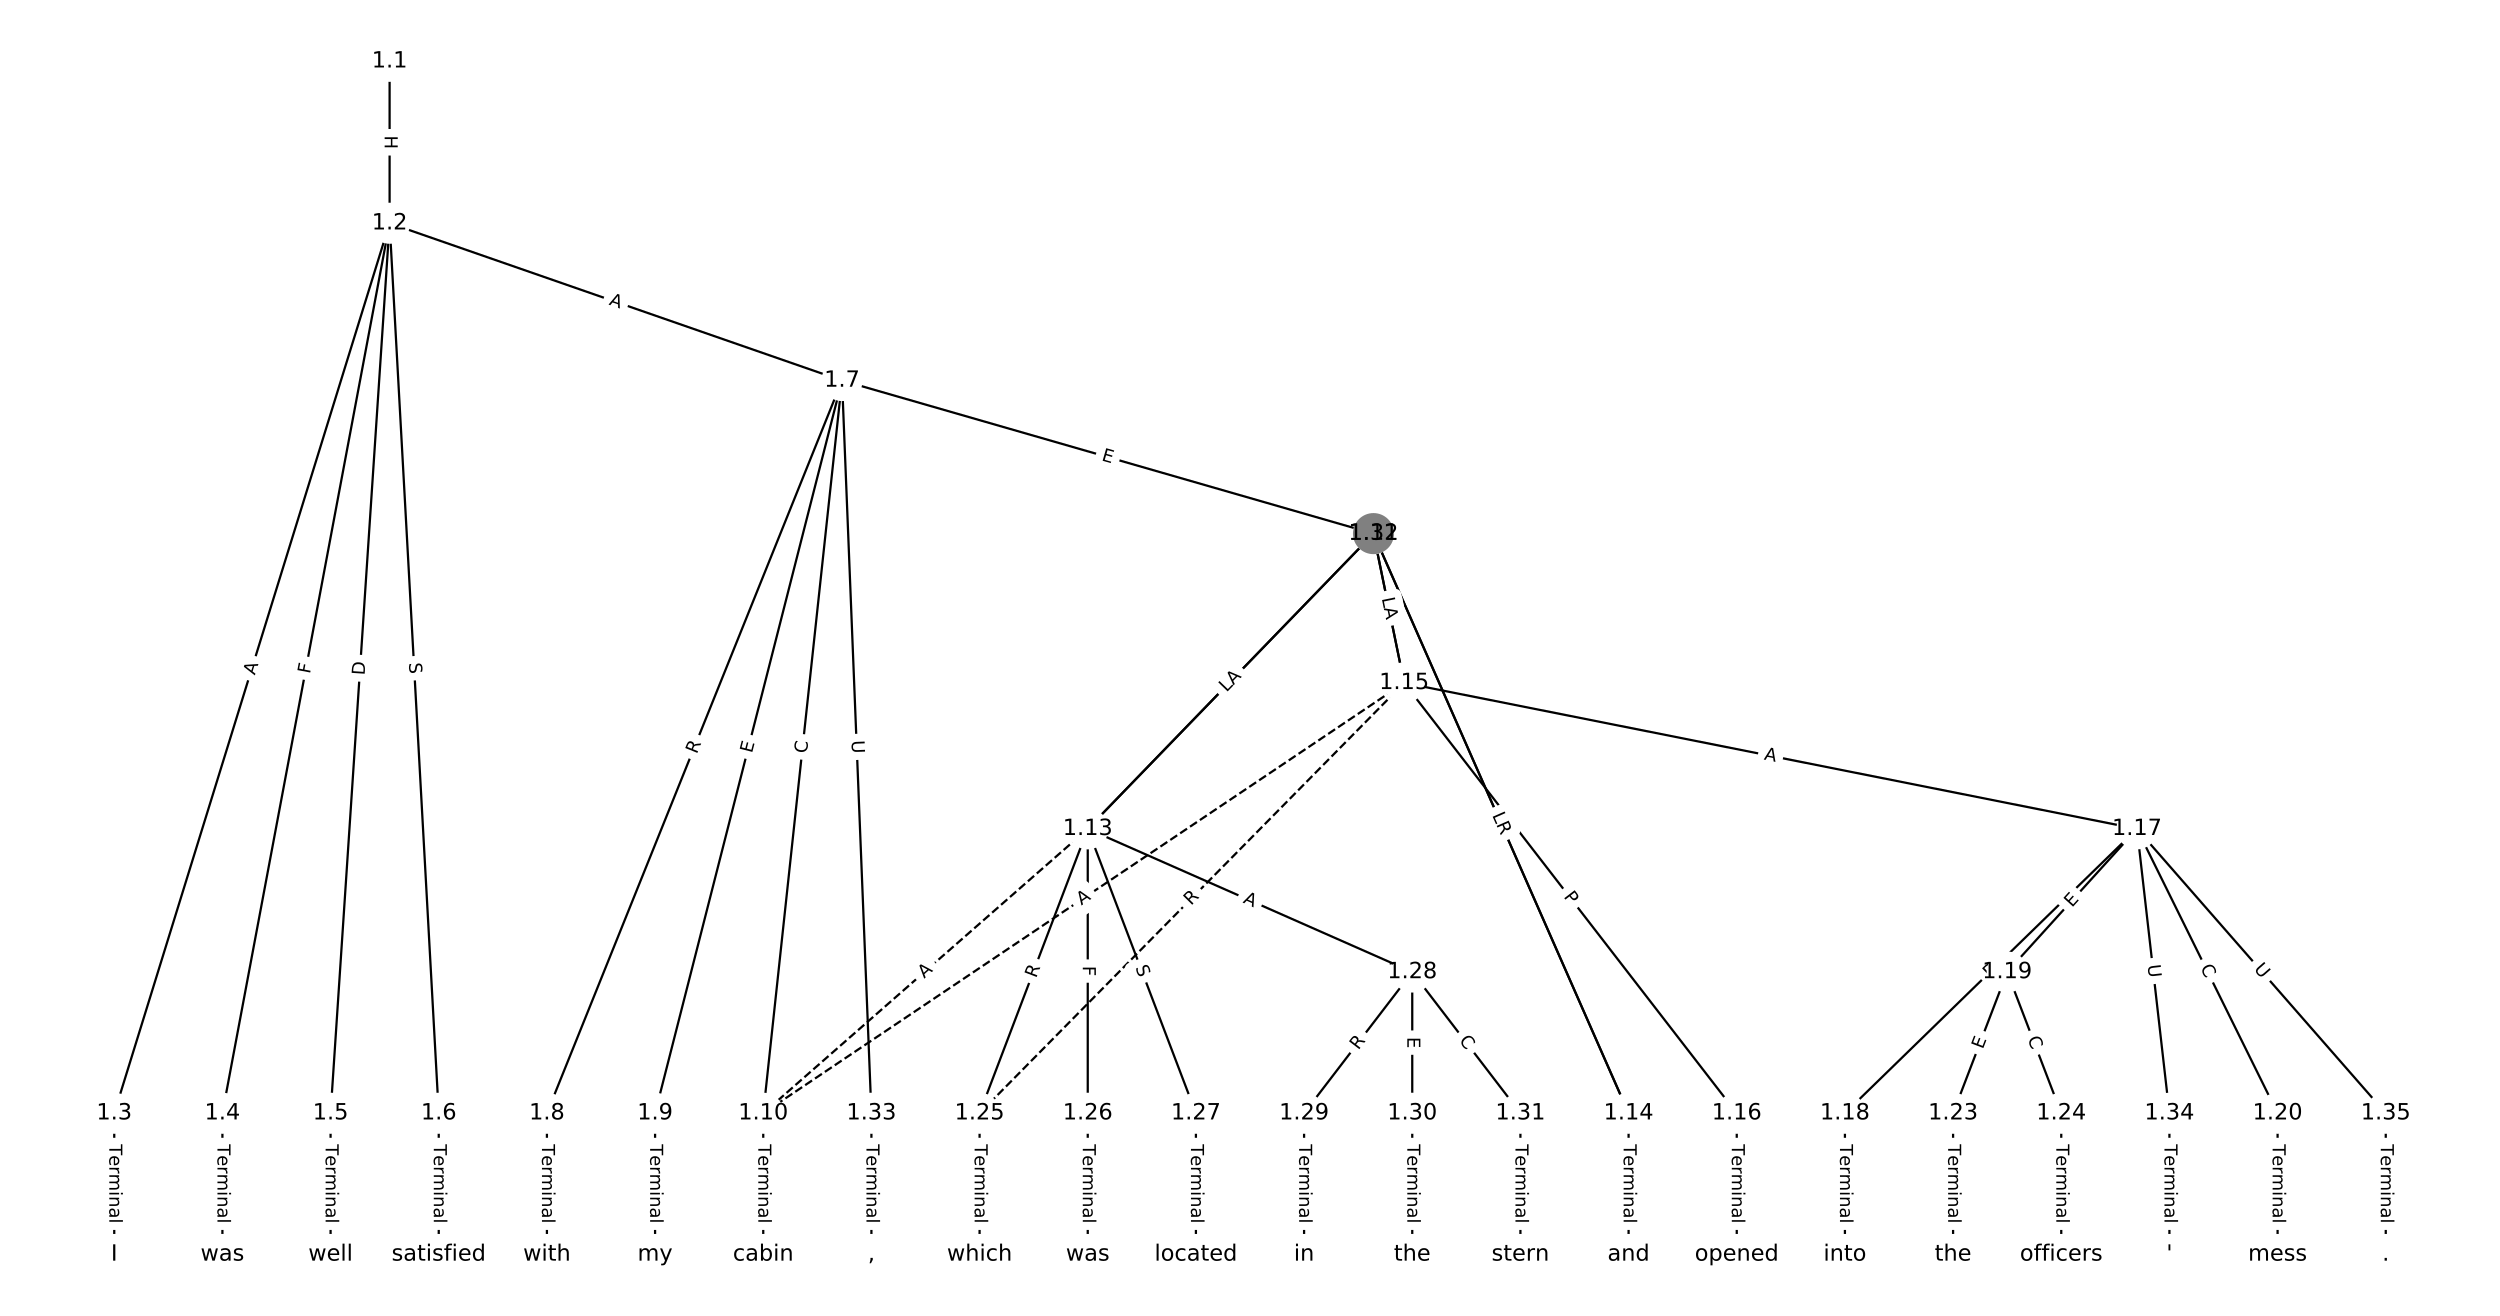 <?xml version="1.0" encoding="utf-8" standalone="no"?>
<!DOCTYPE svg PUBLIC "-//W3C//DTD SVG 1.1//EN"
  "http://www.w3.org/Graphics/SVG/1.1/DTD/svg11.dtd">
<!-- Created with matplotlib (https://matplotlib.org/) -->
<svg height="586.667pt" version="1.1" viewBox="0 0 1114.667 586.667" width="1114.667pt" xmlns="http://www.w3.org/2000/svg" xmlns:xlink="http://www.w3.org/1999/xlink">
 <defs>
  <style type="text/css">
*{stroke-linecap:butt;stroke-linejoin:round;}
  </style>
 </defs>
 <g id="figure_1">
  <g id="patch_1">
   <path d="M 0 586.667 
L 1114.667 586.667 
L 1114.667 0 
L 0 0 
z
" style="fill:#ffffff;"/>
  </g>
  <g id="axes_1">
   <g id="LineCollection_1">
    <path clip-path="url(#p5bde849b9a)" d="M 173.71 27.336 
L 173.71 99.537 
" style="fill:none;stroke:#000000;"/>
    <path clip-path="url(#p5bde849b9a)" d="M 173.71 99.537 
L 50.936 496.363 
" style="fill:none;stroke:#000000;"/>
    <path clip-path="url(#p5bde849b9a)" d="M 173.71 99.537 
L 99.165 496.363 
" style="fill:none;stroke:#000000;"/>
    <path clip-path="url(#p5bde849b9a)" d="M 173.71 99.537 
L 147.393 496.363 
" style="fill:none;stroke:#000000;"/>
    <path clip-path="url(#p5bde849b9a)" d="M 173.71 99.537 
L 195.621 496.363 
" style="fill:none;stroke:#000000;"/>
    <path clip-path="url(#p5bde849b9a)" d="M 173.71 99.537 
L 375.432 169.672 
" style="fill:none;stroke:#000000;"/>
    <path clip-path="url(#p5bde849b9a)" d="M 50.936 496.363 
L 50.936 559.331 
" style="fill:none;stroke:#000000;"/>
    <path clip-path="url(#p5bde849b9a)" d="M 99.165 496.363 
L 99.165 559.331 
" style="fill:none;stroke:#000000;"/>
    <path clip-path="url(#p5bde849b9a)" d="M 147.393 496.363 
L 147.393 559.331 
" style="fill:none;stroke:#000000;"/>
    <path clip-path="url(#p5bde849b9a)" d="M 195.621 496.363 
L 195.621 559.331 
" style="fill:none;stroke:#000000;"/>
    <path clip-path="url(#p5bde849b9a)" d="M 375.432 169.672 
L 243.85 496.363 
" style="fill:none;stroke:#000000;"/>
    <path clip-path="url(#p5bde849b9a)" d="M 375.432 169.672 
L 292.078 496.363 
" style="fill:none;stroke:#000000;"/>
    <path clip-path="url(#p5bde849b9a)" d="M 375.432 169.672 
L 340.306 496.363 
" style="fill:none;stroke:#000000;"/>
    <path clip-path="url(#p5bde849b9a)" d="M 375.432 169.672 
L 612.394 237.922 
" style="fill:none;stroke:#000000;"/>
    <path clip-path="url(#p5bde849b9a)" d="M 375.432 169.672 
L 388.534 496.363 
" style="fill:none;stroke:#000000;"/>
    <path clip-path="url(#p5bde849b9a)" d="M 243.85 496.363 
L 243.85 559.331 
" style="fill:none;stroke:#000000;"/>
    <path clip-path="url(#p5bde849b9a)" d="M 292.078 496.363 
L 292.078 559.331 
" style="fill:none;stroke:#000000;"/>
    <path clip-path="url(#p5bde849b9a)" d="M 340.306 496.363 
L 340.306 559.331 
" style="fill:none;stroke:#000000;"/>
    <path clip-path="url(#p5bde849b9a)" d="M 612.394 237.922 
L 484.991 369.551 
" style="fill:none;stroke:#000000;"/>
    <path clip-path="url(#p5bde849b9a)" d="M 612.394 237.922 
L 726.132 496.363 
" style="fill:none;stroke:#000000;"/>
    <path clip-path="url(#p5bde849b9a)" d="M 612.394 237.922 
L 626.059 304.478 
" style="fill:none;stroke:#000000;"/>
    <path clip-path="url(#p5bde849b9a)" d="M 484.991 369.551 
L 340.306 496.363 
" style="fill:none;stroke:#000000;stroke-dasharray:3.7,1.6;stroke-dashoffset:0;"/>
    <path clip-path="url(#p5bde849b9a)" d="M 484.991 369.551 
L 436.763 496.363 
" style="fill:none;stroke:#000000;"/>
    <path clip-path="url(#p5bde849b9a)" d="M 484.991 369.551 
L 484.991 496.363 
" style="fill:none;stroke:#000000;"/>
    <path clip-path="url(#p5bde849b9a)" d="M 484.991 369.551 
L 533.219 496.363 
" style="fill:none;stroke:#000000;"/>
    <path clip-path="url(#p5bde849b9a)" d="M 484.991 369.551 
L 629.676 433.395 
" style="fill:none;stroke:#000000;"/>
    <path clip-path="url(#p5bde849b9a)" d="M 726.132 496.363 
L 726.132 559.331 
" style="fill:none;stroke:#000000;"/>
    <path clip-path="url(#p5bde849b9a)" d="M 626.059 304.478 
L 340.306 496.363 
" style="fill:none;stroke:#000000;stroke-dasharray:3.7,1.6;stroke-dashoffset:0;"/>
    <path clip-path="url(#p5bde849b9a)" d="M 626.059 304.478 
L 774.361 496.363 
" style="fill:none;stroke:#000000;"/>
    <path clip-path="url(#p5bde849b9a)" d="M 626.059 304.478 
L 952.805 369.551 
" style="fill:none;stroke:#000000;"/>
    <path clip-path="url(#p5bde849b9a)" d="M 626.059 304.478 
L 436.763 496.363 
" style="fill:none;stroke:#000000;stroke-dasharray:3.7,1.6;stroke-dashoffset:0;"/>
    <path clip-path="url(#p5bde849b9a)" d="M 774.361 496.363 
L 774.361 559.331 
" style="fill:none;stroke:#000000;"/>
    <path clip-path="url(#p5bde849b9a)" d="M 952.805 369.551 
L 822.589 496.363 
" style="fill:none;stroke:#000000;"/>
    <path clip-path="url(#p5bde849b9a)" d="M 952.805 369.551 
L 894.931 433.395 
" style="fill:none;stroke:#000000;"/>
    <path clip-path="url(#p5bde849b9a)" d="M 952.805 369.551 
L 1015.502 496.363 
" style="fill:none;stroke:#000000;"/>
    <path clip-path="url(#p5bde849b9a)" d="M 952.805 369.551 
L 967.274 496.363 
" style="fill:none;stroke:#000000;"/>
    <path clip-path="url(#p5bde849b9a)" d="M 952.805 369.551 
L 1063.73 496.363 
" style="fill:none;stroke:#000000;"/>
    <path clip-path="url(#p5bde849b9a)" d="M 822.589 496.363 
L 822.589 559.331 
" style="fill:none;stroke:#000000;"/>
    <path clip-path="url(#p5bde849b9a)" d="M 894.931 433.395 
L 870.817 496.363 
" style="fill:none;stroke:#000000;"/>
    <path clip-path="url(#p5bde849b9a)" d="M 894.931 433.395 
L 919.045 496.363 
" style="fill:none;stroke:#000000;"/>
    <path clip-path="url(#p5bde849b9a)" d="M 1015.502 496.363 
L 1015.502 559.331 
" style="fill:none;stroke:#000000;"/>
    <path clip-path="url(#p5bde849b9a)" d="M 870.817 496.363 
L 870.817 559.331 
" style="fill:none;stroke:#000000;"/>
    <path clip-path="url(#p5bde849b9a)" d="M 919.045 496.363 
L 919.045 559.331 
" style="fill:none;stroke:#000000;"/>
    <path clip-path="url(#p5bde849b9a)" d="M 436.763 496.363 
L 436.763 559.331 
" style="fill:none;stroke:#000000;"/>
    <path clip-path="url(#p5bde849b9a)" d="M 484.991 496.363 
L 484.991 559.331 
" style="fill:none;stroke:#000000;"/>
    <path clip-path="url(#p5bde849b9a)" d="M 533.219 496.363 
L 533.219 559.331 
" style="fill:none;stroke:#000000;"/>
    <path clip-path="url(#p5bde849b9a)" d="M 629.676 433.395 
L 581.447 496.363 
" style="fill:none;stroke:#000000;"/>
    <path clip-path="url(#p5bde849b9a)" d="M 629.676 433.395 
L 629.676 496.363 
" style="fill:none;stroke:#000000;"/>
    <path clip-path="url(#p5bde849b9a)" d="M 629.676 433.395 
L 677.904 496.363 
" style="fill:none;stroke:#000000;"/>
    <path clip-path="url(#p5bde849b9a)" d="M 581.447 496.363 
L 581.447 559.331 
" style="fill:none;stroke:#000000;"/>
    <path clip-path="url(#p5bde849b9a)" d="M 629.676 496.363 
L 629.676 559.331 
" style="fill:none;stroke:#000000;"/>
    <path clip-path="url(#p5bde849b9a)" d="M 677.904 496.363 
L 677.904 559.331 
" style="fill:none;stroke:#000000;"/>
    <path clip-path="url(#p5bde849b9a)" d="M 612.394 237.922 
L 484.991 369.551 
" style="fill:none;stroke:#000000;"/>
    <path clip-path="url(#p5bde849b9a)" d="M 612.394 237.922 
L 726.132 496.363 
" style="fill:none;stroke:#000000;"/>
    <path clip-path="url(#p5bde849b9a)" d="M 612.394 237.922 
L 626.059 304.478 
" style="fill:none;stroke:#000000;"/>
    <path clip-path="url(#p5bde849b9a)" d="M 388.534 496.363 
L 388.534 559.331 
" style="fill:none;stroke:#000000;"/>
    <path clip-path="url(#p5bde849b9a)" d="M 967.274 496.363 
L 967.274 559.331 
" style="fill:none;stroke:#000000;"/>
    <path clip-path="url(#p5bde849b9a)" d="M 1063.73 496.363 
L 1063.73 559.331 
" style="fill:none;stroke:#000000;"/>
   </g>
   <g id="text_1">
    <g id="patch_2">
     <path clip-path="url(#p5bde849b9a)" d="M 167.438 60.428 
L 167.438 66.444 
Q 167.438 68.844 169.838 68.844 
L 177.581 68.844 
Q 179.981 68.844 179.981 66.444 
L 179.981 60.428 
Q 179.981 58.028 177.581 58.028 
L 169.838 58.028 
Q 167.438 58.028 167.438 60.428 
z
" style="fill:#ffffff;stroke:#ffffff;stroke-linejoin:miter;"/>
    </g>
    <g clip-path="url(#p5bde849b9a)">
     <!-- H -->
     <defs>
      <path d="M 9.812 72.906 
L 19.672 72.906 
L 19.672 43.016 
L 55.516 43.016 
L 55.516 72.906 
L 65.375 72.906 
L 65.375 0 
L 55.516 0 
L 55.516 34.719 
L 19.672 34.719 
L 19.672 0 
L 9.812 0 
z
" id="DejaVuSans-72"/>
     </defs>
     <g transform="translate(171.502 60.428)rotate(-270)scale(0.08 -0.08)">
      <use xlink:href="#DejaVuSans-72"/>
     </g>
    </g>
   </g>
   <g id="text_2">
    <g id="patch_3">
     <path clip-path="url(#p5bde849b9a)" d="M 117.505 302.417 
L 119.123 297.189 
Q 119.832 294.897 117.539 294.187 
L 110.143 291.899 
Q 107.85 291.189 107.141 293.482 
L 105.523 298.71 
Q 104.814 301.003 107.107 301.712 
L 114.503 304.001 
Q 116.796 304.71 117.505 302.417 
z
" style="fill:#ffffff;stroke:#ffffff;stroke-linejoin:miter;"/>
    </g>
    <g clip-path="url(#p5bde849b9a)">
     <!-- A -->
     <defs>
      <path d="M 34.188 63.188 
L 20.797 26.906 
L 47.609 26.906 
z
M 28.609 72.906 
L 39.797 72.906 
L 67.578 0 
L 57.328 0 
L 50.688 18.703 
L 17.828 18.703 
L 11.188 0 
L 0.781 0 
z
" id="DejaVuSans-65"/>
     </defs>
     <g transform="translate(113.623 301.216)rotate(-72.809)scale(0.08 -0.08)">
      <use xlink:href="#DejaVuSans-65"/>
     </g>
    </g>
   </g>
   <g id="text_3">
    <g id="patch_4">
     <path clip-path="url(#p5bde849b9a)" d="M 142.176 301.369 
L 143.025 296.847 
Q 143.468 294.488 141.11 294.045 
L 133.5 292.615 
Q 131.142 292.172 130.698 294.531 
L 129.849 299.053 
Q 129.406 301.412 131.765 301.855 
L 139.374 303.284 
Q 141.733 303.727 142.176 301.369 
z
" style="fill:#ffffff;stroke:#ffffff;stroke-linejoin:miter;"/>
    </g>
    <g clip-path="url(#p5bde849b9a)">
     <!-- F -->
     <defs>
      <path d="M 9.812 72.906 
L 51.703 72.906 
L 51.703 64.594 
L 19.672 64.594 
L 19.672 43.109 
L 48.578 43.109 
L 48.578 34.812 
L 19.672 34.812 
L 19.672 0 
L 9.812 0 
z
" id="DejaVuSans-70"/>
     </defs>
     <g transform="translate(138.182 300.618)rotate(-79.361)scale(0.08 -0.08)">
      <use xlink:href="#DejaVuSans-70"/>
     </g>
    </g>
   </g>
   <g id="text_4">
    <g id="patch_5">
     <path clip-path="url(#p5bde849b9a)" d="M 166.605 301.438 
L 167.013 295.292 
Q 167.171 292.897 164.777 292.738 
L 157.051 292.226 
Q 154.656 292.067 154.498 294.462 
L 154.09 300.608 
Q 153.931 303.003 156.326 303.162 
L 164.051 303.674 
Q 166.446 303.833 166.605 301.438 
z
" style="fill:#ffffff;stroke:#ffffff;stroke-linejoin:miter;"/>
    </g>
    <g clip-path="url(#p5bde849b9a)">
     <!-- D -->
     <defs>
      <path d="M 19.672 64.797 
L 19.672 8.109 
L 31.594 8.109 
Q 46.688 8.109 53.688 14.938 
Q 60.688 21.781 60.688 36.531 
Q 60.688 51.172 53.688 57.984 
Q 46.688 64.797 31.594 64.797 
z
M 9.812 72.906 
L 30.078 72.906 
Q 51.266 72.906 61.172 64.094 
Q 71.094 55.281 71.094 36.531 
Q 71.094 17.672 61.125 8.828 
Q 51.172 0 30.078 0 
L 9.812 0 
z
" id="DejaVuSans-68"/>
     </defs>
     <g transform="translate(162.55 301.169)rotate(-86.206)scale(0.08 -0.08)">
      <use xlink:href="#DejaVuSans-68"/>
     </g>
    </g>
   </g>
   <g id="text_5">
    <g id="patch_6">
     <path clip-path="url(#p5bde849b9a)" d="M 178.264 295.76 
L 178.544 300.831 
Q 178.676 303.227 181.072 303.095 
L 188.803 302.668 
Q 191.199 302.536 191.067 300.14 
L 190.787 295.069 
Q 190.655 292.672 188.258 292.804 
L 180.528 293.231 
Q 178.131 293.364 178.264 295.76 
z
" style="fill:#ffffff;stroke:#ffffff;stroke-linejoin:miter;"/>
    </g>
    <g clip-path="url(#p5bde849b9a)">
     <!-- S -->
     <defs>
      <path d="M 53.516 70.516 
L 53.516 60.891 
Q 47.906 63.578 42.922 64.891 
Q 37.938 66.219 33.297 66.219 
Q 25.25 66.219 20.875 63.094 
Q 16.5 59.969 16.5 54.203 
Q 16.5 49.359 19.406 46.891 
Q 22.312 44.438 30.422 42.922 
L 36.375 41.703 
Q 47.406 39.594 52.656 34.297 
Q 57.906 29 57.906 20.125 
Q 57.906 9.516 50.797 4.047 
Q 43.703 -1.422 29.984 -1.422 
Q 24.812 -1.422 18.969 -0.25 
Q 13.141 0.922 6.891 3.219 
L 6.891 13.375 
Q 12.891 10.016 18.656 8.297 
Q 24.422 6.594 29.984 6.594 
Q 38.422 6.594 43.016 9.906 
Q 47.609 13.234 47.609 19.391 
Q 47.609 24.75 44.312 27.781 
Q 41.016 30.812 33.5 32.328 
L 27.484 33.5 
Q 16.453 35.688 11.516 40.375 
Q 6.594 45.062 6.594 53.422 
Q 6.594 63.094 13.406 68.656 
Q 20.219 74.219 32.172 74.219 
Q 37.312 74.219 42.625 73.281 
Q 47.953 72.359 53.516 70.516 
z
" id="DejaVuSans-83"/>
     </defs>
     <g transform="translate(182.321 295.536)rotate(-273.161)scale(0.08 -0.08)">
      <use xlink:href="#DejaVuSans-83"/>
     </g>
    </g>
   </g>
   <g id="text_6">
    <g id="patch_7">
     <path clip-path="url(#p5bde849b9a)" d="M 269.927 139.629 
L 275.096 141.426 
Q 277.363 142.214 278.151 139.948 
L 280.694 132.634 
Q 281.482 130.368 279.215 129.579 
L 274.046 127.782 
Q 271.779 126.994 270.991 129.261 
L 268.448 136.574 
Q 267.66 138.841 269.927 139.629 
z
" style="fill:#ffffff;stroke:#ffffff;stroke-linejoin:miter;"/>
    </g>
    <g clip-path="url(#p5bde849b9a)">
     <!-- A -->
     <g transform="translate(271.262 135.791)rotate(-340.828)scale(0.08 -0.08)">
      <use xlink:href="#DejaVuSans-65"/>
     </g>
    </g>
   </g>
   <g id="text_7">
    <g id="patch_8">
     <path clip-path="url(#p5bde849b9a)" d="M 44.665 510.204 
L 44.665 545.489 
Q 44.665 547.889 47.065 547.889 
L 54.808 547.889 
Q 57.208 547.889 57.208 545.489 
L 57.208 510.204 
Q 57.208 507.804 54.808 507.804 
L 47.065 507.804 
Q 44.665 507.804 44.665 510.204 
z
" style="fill:#ffffff;stroke:#ffffff;stroke-linejoin:miter;"/>
    </g>
    <g clip-path="url(#p5bde849b9a)">
     <!-- Terminal -->
     <defs>
      <path d="M -0.297 72.906 
L 61.375 72.906 
L 61.375 64.594 
L 35.5 64.594 
L 35.5 0 
L 25.594 0 
L 25.594 64.594 
L -0.297 64.594 
z
" id="DejaVuSans-84"/>
      <path d="M 56.203 29.594 
L 56.203 25.203 
L 14.891 25.203 
Q 15.484 15.922 20.484 11.062 
Q 25.484 6.203 34.422 6.203 
Q 39.594 6.203 44.453 7.469 
Q 49.312 8.734 54.109 11.281 
L 54.109 2.781 
Q 49.266 0.734 44.188 -0.344 
Q 39.109 -1.422 33.891 -1.422 
Q 20.797 -1.422 13.156 6.188 
Q 5.516 13.812 5.516 26.812 
Q 5.516 40.234 12.766 48.109 
Q 20.016 56 32.328 56 
Q 43.359 56 49.781 48.891 
Q 56.203 41.797 56.203 29.594 
z
M 47.219 32.234 
Q 47.125 39.594 43.094 43.984 
Q 39.062 48.391 32.422 48.391 
Q 24.906 48.391 20.391 44.141 
Q 15.875 39.891 15.188 32.172 
z
" id="DejaVuSans-101"/>
      <path d="M 41.109 46.297 
Q 39.594 47.172 37.812 47.578 
Q 36.031 48 33.891 48 
Q 26.266 48 22.188 43.047 
Q 18.109 38.094 18.109 28.812 
L 18.109 0 
L 9.078 0 
L 9.078 54.688 
L 18.109 54.688 
L 18.109 46.188 
Q 20.953 51.172 25.484 53.578 
Q 30.031 56 36.531 56 
Q 37.453 56 38.578 55.875 
Q 39.703 55.766 41.062 55.516 
z
" id="DejaVuSans-114"/>
      <path d="M 52 44.188 
Q 55.375 50.25 60.062 53.125 
Q 64.75 56 71.094 56 
Q 79.641 56 84.281 50.016 
Q 88.922 44.047 88.922 33.016 
L 88.922 0 
L 79.891 0 
L 79.891 32.719 
Q 79.891 40.578 77.094 44.375 
Q 74.312 48.188 68.609 48.188 
Q 61.625 48.188 57.562 43.547 
Q 53.516 38.922 53.516 30.906 
L 53.516 0 
L 44.484 0 
L 44.484 32.719 
Q 44.484 40.625 41.703 44.406 
Q 38.922 48.188 33.109 48.188 
Q 26.219 48.188 22.156 43.531 
Q 18.109 38.875 18.109 30.906 
L 18.109 0 
L 9.078 0 
L 9.078 54.688 
L 18.109 54.688 
L 18.109 46.188 
Q 21.188 51.219 25.484 53.609 
Q 29.781 56 35.688 56 
Q 41.656 56 45.828 52.969 
Q 50 49.953 52 44.188 
z
" id="DejaVuSans-109"/>
      <path d="M 9.422 54.688 
L 18.406 54.688 
L 18.406 0 
L 9.422 0 
z
M 9.422 75.984 
L 18.406 75.984 
L 18.406 64.594 
L 9.422 64.594 
z
" id="DejaVuSans-105"/>
      <path d="M 54.891 33.016 
L 54.891 0 
L 45.906 0 
L 45.906 32.719 
Q 45.906 40.484 42.875 44.328 
Q 39.844 48.188 33.797 48.188 
Q 26.516 48.188 22.312 43.547 
Q 18.109 38.922 18.109 30.906 
L 18.109 0 
L 9.078 0 
L 9.078 54.688 
L 18.109 54.688 
L 18.109 46.188 
Q 21.344 51.125 25.703 53.562 
Q 30.078 56 35.797 56 
Q 45.219 56 50.047 50.172 
Q 54.891 44.344 54.891 33.016 
z
" id="DejaVuSans-110"/>
      <path d="M 34.281 27.484 
Q 23.391 27.484 19.188 25 
Q 14.984 22.516 14.984 16.5 
Q 14.984 11.719 18.141 8.906 
Q 21.297 6.109 26.703 6.109 
Q 34.188 6.109 38.703 11.406 
Q 43.219 16.703 43.219 25.484 
L 43.219 27.484 
z
M 52.203 31.203 
L 52.203 0 
L 43.219 0 
L 43.219 8.297 
Q 40.141 3.328 35.547 0.953 
Q 30.953 -1.422 24.312 -1.422 
Q 15.922 -1.422 10.953 3.297 
Q 6 8.016 6 15.922 
Q 6 25.141 12.172 29.828 
Q 18.359 34.516 30.609 34.516 
L 43.219 34.516 
L 43.219 35.406 
Q 43.219 41.609 39.141 45 
Q 35.062 48.391 27.688 48.391 
Q 23 48.391 18.547 47.266 
Q 14.109 46.141 10.016 43.891 
L 10.016 52.203 
Q 14.938 54.109 19.578 55.047 
Q 24.219 56 28.609 56 
Q 40.484 56 46.344 49.844 
Q 52.203 43.703 52.203 31.203 
z
" id="DejaVuSans-97"/>
      <path d="M 9.422 75.984 
L 18.406 75.984 
L 18.406 0 
L 9.422 0 
z
" id="DejaVuSans-108"/>
     </defs>
     <g transform="translate(48.729 510.204)rotate(-270)scale(0.08 -0.08)">
      <use xlink:href="#DejaVuSans-84"/>
      <use x="60.818" xlink:href="#DejaVuSans-101"/>
      <use x="122.342" xlink:href="#DejaVuSans-114"/>
      <use x="163.439" xlink:href="#DejaVuSans-109"/>
      <use x="260.852" xlink:href="#DejaVuSans-105"/>
      <use x="288.635" xlink:href="#DejaVuSans-110"/>
      <use x="352.014" xlink:href="#DejaVuSans-97"/>
      <use x="413.293" xlink:href="#DejaVuSans-108"/>
     </g>
    </g>
   </g>
   <g id="text_8">
    <g id="patch_9">
     <path clip-path="url(#p5bde849b9a)" d="M 92.893 510.204 
L 92.893 545.489 
Q 92.893 547.889 95.293 547.889 
L 103.036 547.889 
Q 105.436 547.889 105.436 545.489 
L 105.436 510.204 
Q 105.436 507.804 103.036 507.804 
L 95.293 507.804 
Q 92.893 507.804 92.893 510.204 
z
" style="fill:#ffffff;stroke:#ffffff;stroke-linejoin:miter;"/>
    </g>
    <g clip-path="url(#p5bde849b9a)">
     <!-- Terminal -->
     <g transform="translate(96.957 510.204)rotate(-270)scale(0.08 -0.08)">
      <use xlink:href="#DejaVuSans-84"/>
      <use x="60.818" xlink:href="#DejaVuSans-101"/>
      <use x="122.342" xlink:href="#DejaVuSans-114"/>
      <use x="163.439" xlink:href="#DejaVuSans-109"/>
      <use x="260.852" xlink:href="#DejaVuSans-105"/>
      <use x="288.635" xlink:href="#DejaVuSans-110"/>
      <use x="352.014" xlink:href="#DejaVuSans-97"/>
      <use x="413.293" xlink:href="#DejaVuSans-108"/>
     </g>
    </g>
   </g>
   <g id="text_9">
    <g id="patch_10">
     <path clip-path="url(#p5bde849b9a)" d="M 141.122 510.204 
L 141.122 545.489 
Q 141.122 547.889 143.522 547.889 
L 151.264 547.889 
Q 153.664 547.889 153.664 545.489 
L 153.664 510.204 
Q 153.664 507.804 151.264 507.804 
L 143.522 507.804 
Q 141.122 507.804 141.122 510.204 
z
" style="fill:#ffffff;stroke:#ffffff;stroke-linejoin:miter;"/>
    </g>
    <g clip-path="url(#p5bde849b9a)">
     <!-- Terminal -->
     <g transform="translate(145.186 510.204)rotate(-270)scale(0.08 -0.08)">
      <use xlink:href="#DejaVuSans-84"/>
      <use x="60.818" xlink:href="#DejaVuSans-101"/>
      <use x="122.342" xlink:href="#DejaVuSans-114"/>
      <use x="163.439" xlink:href="#DejaVuSans-109"/>
      <use x="260.852" xlink:href="#DejaVuSans-105"/>
      <use x="288.635" xlink:href="#DejaVuSans-110"/>
      <use x="352.014" xlink:href="#DejaVuSans-97"/>
      <use x="413.293" xlink:href="#DejaVuSans-108"/>
     </g>
    </g>
   </g>
   <g id="text_10">
    <g id="patch_11">
     <path clip-path="url(#p5bde849b9a)" d="M 189.35 510.204 
L 189.35 545.489 
Q 189.35 547.889 191.75 547.889 
L 199.493 547.889 
Q 201.893 547.889 201.893 545.489 
L 201.893 510.204 
Q 201.893 507.804 199.493 507.804 
L 191.75 507.804 
Q 189.35 507.804 189.35 510.204 
z
" style="fill:#ffffff;stroke:#ffffff;stroke-linejoin:miter;"/>
    </g>
    <g clip-path="url(#p5bde849b9a)">
     <!-- Terminal -->
     <g transform="translate(193.414 510.204)rotate(-270)scale(0.08 -0.08)">
      <use xlink:href="#DejaVuSans-84"/>
      <use x="60.818" xlink:href="#DejaVuSans-101"/>
      <use x="122.342" xlink:href="#DejaVuSans-114"/>
      <use x="163.439" xlink:href="#DejaVuSans-109"/>
      <use x="260.852" xlink:href="#DejaVuSans-105"/>
      <use x="288.635" xlink:href="#DejaVuSans-110"/>
      <use x="352.014" xlink:href="#DejaVuSans-97"/>
      <use x="413.293" xlink:href="#DejaVuSans-108"/>
     </g>
    </g>
   </g>
   <g id="text_11">
    <g id="patch_12">
     <path clip-path="url(#p5bde849b9a)" d="M 314.42 337.938 
L 316.496 332.782 
Q 317.393 330.556 315.167 329.659 
L 307.985 326.767 
Q 305.759 325.87 304.862 328.096 
L 302.785 333.252 
Q 301.889 335.479 304.115 336.375 
L 311.297 339.268 
Q 313.523 340.165 314.42 337.938 
z
" style="fill:#ffffff;stroke:#ffffff;stroke-linejoin:miter;"/>
    </g>
    <g clip-path="url(#p5bde849b9a)">
     <!-- R -->
     <defs>
      <path d="M 44.391 34.188 
Q 47.562 33.109 50.562 29.594 
Q 53.562 26.078 56.594 19.922 
L 66.609 0 
L 56 0 
L 46.688 18.703 
Q 43.062 26.031 39.672 28.422 
Q 36.281 30.812 30.422 30.812 
L 19.672 30.812 
L 19.672 0 
L 9.812 0 
L 9.812 72.906 
L 32.078 72.906 
Q 44.578 72.906 50.734 67.672 
Q 56.891 62.453 56.891 51.906 
Q 56.891 45.016 53.688 40.469 
Q 50.484 35.938 44.391 34.188 
z
M 19.672 64.797 
L 19.672 38.922 
L 32.078 38.922 
Q 39.203 38.922 42.844 42.219 
Q 46.484 45.516 46.484 51.906 
Q 46.484 58.297 42.844 61.547 
Q 39.203 64.797 32.078 64.797 
z
" id="DejaVuSans-82"/>
     </defs>
     <g transform="translate(310.65 336.42)rotate(-68.062)scale(0.08 -0.08)">
      <use xlink:href="#DejaVuSans-82"/>
     </g>
    </g>
   </g>
   <g id="text_12">
    <g id="patch_13">
     <path clip-path="url(#p5bde849b9a)" d="M 339.207 337.017 
L 340.457 332.119 
Q 341.05 329.793 338.724 329.2 
L 331.222 327.286 
Q 328.897 326.692 328.303 329.018 
L 327.054 333.916 
Q 326.46 336.241 328.786 336.835 
L 336.288 338.749 
Q 338.613 339.342 339.207 337.017 
z
" style="fill:#ffffff;stroke:#ffffff;stroke-linejoin:miter;"/>
    </g>
    <g clip-path="url(#p5bde849b9a)">
     <!-- E -->
     <defs>
      <path d="M 9.812 72.906 
L 55.906 72.906 
L 55.906 64.594 
L 19.672 64.594 
L 19.672 43.016 
L 54.391 43.016 
L 54.391 34.719 
L 19.672 34.719 
L 19.672 8.297 
L 56.781 8.297 
L 56.781 0 
L 9.812 0 
z
" id="DejaVuSans-69"/>
     </defs>
     <g transform="translate(335.269 336.012)rotate(-75.686)scale(0.08 -0.08)">
      <use xlink:href="#DejaVuSans-69"/>
     </g>
    </g>
   </g>
   <g id="text_13">
    <g id="patch_14">
     <path clip-path="url(#p5bde849b9a)" d="M 363.806 336.465 
L 364.403 330.911 
Q 364.66 328.524 362.273 328.268 
L 354.575 327.44 
Q 352.189 327.184 351.933 329.57 
L 351.335 335.124 
Q 351.079 337.51 353.465 337.767 
L 361.163 338.595 
Q 363.549 338.851 363.806 336.465 
z
" style="fill:#ffffff;stroke:#ffffff;stroke-linejoin:miter;"/>
    </g>
    <g clip-path="url(#p5bde849b9a)">
     <!-- C -->
     <defs>
      <path d="M 64.406 67.281 
L 64.406 56.891 
Q 59.422 61.531 53.781 63.812 
Q 48.141 66.109 41.797 66.109 
Q 29.297 66.109 22.656 58.469 
Q 16.016 50.828 16.016 36.375 
Q 16.016 21.969 22.656 14.328 
Q 29.297 6.688 41.797 6.688 
Q 48.141 6.688 53.781 8.984 
Q 59.422 11.281 64.406 15.922 
L 64.406 5.609 
Q 59.234 2.094 53.438 0.328 
Q 47.656 -1.422 41.219 -1.422 
Q 24.656 -1.422 15.125 8.703 
Q 5.609 18.844 5.609 36.375 
Q 5.609 53.953 15.125 64.078 
Q 24.656 74.219 41.219 74.219 
Q 47.75 74.219 53.531 72.484 
Q 59.328 70.75 64.406 67.281 
z
" id="DejaVuSans-67"/>
     </defs>
     <g transform="translate(359.765 336.03)rotate(-83.863)scale(0.08 -0.08)">
      <use xlink:href="#DejaVuSans-67"/>
     </g>
    </g>
   </g>
   <g id="text_14">
    <g id="patch_15">
     <path clip-path="url(#p5bde849b9a)" d="M 489.749 209.124 
L 494.606 210.523 
Q 496.912 211.187 497.577 208.881 
L 499.72 201.441 
Q 500.384 199.134 498.078 198.47 
L 493.22 197.071 
Q 490.914 196.407 490.25 198.713 
L 488.107 206.153 
Q 487.442 208.459 489.749 209.124 
z
" style="fill:#ffffff;stroke:#ffffff;stroke-linejoin:miter;"/>
    </g>
    <g clip-path="url(#p5bde849b9a)">
     <!-- E -->
     <g transform="translate(490.873 205.219)rotate(-343.932)scale(0.08 -0.08)">
      <use xlink:href="#DejaVuSans-69"/>
     </g>
    </g>
   </g>
   <g id="text_15">
    <g id="patch_16">
     <path clip-path="url(#p5bde849b9a)" d="M 375.6 330.344 
L 375.834 336.194 
Q 375.931 338.592 378.329 338.496 
L 386.065 338.185 
Q 388.463 338.089 388.367 335.691 
L 388.132 329.841 
Q 388.036 327.443 385.638 327.539 
L 377.902 327.849 
Q 375.504 327.945 375.6 330.344 
z
" style="fill:#ffffff;stroke:#ffffff;stroke-linejoin:miter;"/>
    </g>
    <g clip-path="url(#p5bde849b9a)">
     <!-- U -->
     <defs>
      <path d="M 8.688 72.906 
L 18.609 72.906 
L 18.609 28.609 
Q 18.609 16.891 22.844 11.734 
Q 27.094 6.594 36.625 6.594 
Q 46.094 6.594 50.344 11.734 
Q 54.594 16.891 54.594 28.609 
L 54.594 72.906 
L 64.5 72.906 
L 64.5 27.391 
Q 64.5 13.141 57.438 5.859 
Q 50.391 -1.422 36.625 -1.422 
Q 22.797 -1.422 15.734 5.859 
Q 8.688 13.141 8.688 27.391 
z
" id="DejaVuSans-85"/>
     </defs>
     <g transform="translate(379.66 330.181)rotate(-272.297)scale(0.08 -0.08)">
      <use xlink:href="#DejaVuSans-85"/>
     </g>
    </g>
   </g>
   <g id="text_16">
    <g id="patch_17">
     <path clip-path="url(#p5bde849b9a)" d="M 237.578 510.204 
L 237.578 545.489 
Q 237.578 547.889 239.978 547.889 
L 247.721 547.889 
Q 250.121 547.889 250.121 545.489 
L 250.121 510.204 
Q 250.121 507.804 247.721 507.804 
L 239.978 507.804 
Q 237.578 507.804 237.578 510.204 
z
" style="fill:#ffffff;stroke:#ffffff;stroke-linejoin:miter;"/>
    </g>
    <g clip-path="url(#p5bde849b9a)">
     <!-- Terminal -->
     <g transform="translate(241.642 510.204)rotate(-270)scale(0.08 -0.08)">
      <use xlink:href="#DejaVuSans-84"/>
      <use x="60.818" xlink:href="#DejaVuSans-101"/>
      <use x="122.342" xlink:href="#DejaVuSans-114"/>
      <use x="163.439" xlink:href="#DejaVuSans-109"/>
      <use x="260.852" xlink:href="#DejaVuSans-105"/>
      <use x="288.635" xlink:href="#DejaVuSans-110"/>
      <use x="352.014" xlink:href="#DejaVuSans-97"/>
      <use x="413.293" xlink:href="#DejaVuSans-108"/>
     </g>
    </g>
   </g>
   <g id="text_17">
    <g id="patch_18">
     <path clip-path="url(#p5bde849b9a)" d="M 285.807 510.204 
L 285.807 545.489 
Q 285.807 547.889 288.207 547.889 
L 295.949 547.889 
Q 298.349 547.889 298.349 545.489 
L 298.349 510.204 
Q 298.349 507.804 295.949 507.804 
L 288.207 507.804 
Q 285.807 507.804 285.807 510.204 
z
" style="fill:#ffffff;stroke:#ffffff;stroke-linejoin:miter;"/>
    </g>
    <g clip-path="url(#p5bde849b9a)">
     <!-- Terminal -->
     <g transform="translate(289.87 510.204)rotate(-270)scale(0.08 -0.08)">
      <use xlink:href="#DejaVuSans-84"/>
      <use x="60.818" xlink:href="#DejaVuSans-101"/>
      <use x="122.342" xlink:href="#DejaVuSans-114"/>
      <use x="163.439" xlink:href="#DejaVuSans-109"/>
      <use x="260.852" xlink:href="#DejaVuSans-105"/>
      <use x="288.635" xlink:href="#DejaVuSans-110"/>
      <use x="352.014" xlink:href="#DejaVuSans-97"/>
      <use x="413.293" xlink:href="#DejaVuSans-108"/>
     </g>
    </g>
   </g>
   <g id="text_18">
    <g id="patch_19">
     <path clip-path="url(#p5bde849b9a)" d="M 334.035 510.204 
L 334.035 545.489 
Q 334.035 547.889 336.435 547.889 
L 344.177 547.889 
Q 346.577 547.889 346.577 545.489 
L 346.577 510.204 
Q 346.577 507.804 344.177 507.804 
L 336.435 507.804 
Q 334.035 507.804 334.035 510.204 
z
" style="fill:#ffffff;stroke:#ffffff;stroke-linejoin:miter;"/>
    </g>
    <g clip-path="url(#p5bde849b9a)">
     <!-- Terminal -->
     <g transform="translate(338.099 510.204)rotate(-270)scale(0.08 -0.08)">
      <use xlink:href="#DejaVuSans-84"/>
      <use x="60.818" xlink:href="#DejaVuSans-101"/>
      <use x="122.342" xlink:href="#DejaVuSans-114"/>
      <use x="163.439" xlink:href="#DejaVuSans-109"/>
      <use x="260.852" xlink:href="#DejaVuSans-105"/>
      <use x="288.635" xlink:href="#DejaVuSans-110"/>
      <use x="352.014" xlink:href="#DejaVuSans-97"/>
      <use x="413.293" xlink:href="#DejaVuSans-108"/>
     </g>
    </g>
   </g>
   <g id="text_19">
    <g id="patch_20">
     <path clip-path="url(#p5bde849b9a)" d="M 551.107 310.26 
L 555.291 305.937 
Q 556.96 304.212 555.235 302.543 
L 549.672 297.158 
Q 547.947 295.489 546.278 297.214 
L 542.094 301.536 
Q 540.425 303.261 542.15 304.93 
L 547.713 310.315 
Q 549.437 311.984 551.107 310.26 
z
" style="fill:#ffffff;stroke:#ffffff;stroke-linejoin:miter;"/>
    </g>
    <g clip-path="url(#p5bde849b9a)">
     <!-- H -->
     <g transform="translate(548.187 307.433)rotate(-45.935)scale(0.08 -0.08)">
      <use xlink:href="#DejaVuSans-72"/>
     </g>
    </g>
   </g>
   <g id="text_20">
    <g id="patch_21">
     <path clip-path="url(#p5bde849b9a)" d="M 662.625 367.629 
L 664.421 371.708 
Q 665.388 373.905 667.584 372.938 
L 674.671 369.82 
Q 676.868 368.853 675.901 366.656 
L 674.105 362.576 
Q 673.139 360.38 670.942 361.346 
L 663.855 364.465 
Q 661.659 365.432 662.625 367.629 
z
" style="fill:#ffffff;stroke:#ffffff;stroke-linejoin:miter;"/>
    </g>
    <g clip-path="url(#p5bde849b9a)">
     <!-- L -->
     <defs>
      <path d="M 9.812 72.906 
L 19.672 72.906 
L 19.672 8.297 
L 55.172 8.297 
L 55.172 0 
L 9.812 0 
z
" id="DejaVuSans-76"/>
     </defs>
     <g transform="translate(666.345 365.992)rotate(-293.754)scale(0.08 -0.08)">
      <use xlink:href="#DejaVuSans-76"/>
     </g>
    </g>
   </g>
   <g id="text_21">
    <g id="patch_22">
     <path clip-path="url(#p5bde849b9a)" d="M 612.478 269.514 
L 613.688 275.408 
Q 614.171 277.759 616.522 277.276 
L 624.106 275.719 
Q 626.457 275.236 625.974 272.885 
L 624.764 266.992 
Q 624.282 264.641 621.931 265.124 
L 614.346 266.681 
Q 611.996 267.164 612.478 269.514 
z
" style="fill:#ffffff;stroke:#ffffff;stroke-linejoin:miter;"/>
    </g>
    <g clip-path="url(#p5bde849b9a)">
     <!-- H -->
     <g transform="translate(616.459 268.697)rotate(-281.602)scale(0.08 -0.08)">
      <use xlink:href="#DejaVuSans-72"/>
     </g>
    </g>
   </g>
   <g id="text_22">
    <g id="patch_23">
     <path clip-path="url(#p5bde849b9a)" d="M 414.724 439.477 
L 418.84 435.87 
Q 420.645 434.288 419.063 432.483 
L 413.959 426.66 
Q 412.378 424.855 410.573 426.437 
L 406.457 430.044 
Q 404.652 431.626 406.234 433.431 
L 411.338 439.254 
Q 412.919 441.059 414.724 439.477 
z
" style="fill:#ffffff;stroke:#ffffff;stroke-linejoin:miter;"/>
    </g>
    <g clip-path="url(#p5bde849b9a)">
     <!-- A -->
     <g transform="translate(412.046 436.421)rotate(-41.234)scale(0.08 -0.08)">
      <use xlink:href="#DejaVuSans-65"/>
     </g>
    </g>
   </g>
   <g id="text_23">
    <g id="patch_24">
     <path clip-path="url(#p5bde849b9a)" d="M 465.75 437.784 
L 467.726 432.588 
Q 468.58 430.345 466.336 429.492 
L 459.1 426.74 
Q 456.856 425.887 456.003 428.13 
L 454.027 433.326 
Q 453.174 435.569 455.417 436.422 
L 462.654 439.174 
Q 464.897 440.027 465.75 437.784 
z
" style="fill:#ffffff;stroke:#ffffff;stroke-linejoin:miter;"/>
    </g>
    <g clip-path="url(#p5bde849b9a)">
     <!-- R -->
     <g transform="translate(461.952 436.34)rotate(-69.177)scale(0.08 -0.08)">
      <use xlink:href="#DejaVuSans-82"/>
     </g>
    </g>
   </g>
   <g id="text_24">
    <g id="patch_25">
     <path clip-path="url(#p5bde849b9a)" d="M 478.72 430.656 
L 478.72 435.258 
Q 478.72 437.658 481.12 437.658 
L 488.862 437.658 
Q 491.262 437.658 491.262 435.258 
L 491.262 430.656 
Q 491.262 428.256 488.862 428.256 
L 481.12 428.256 
Q 478.72 428.256 478.72 430.656 
z
" style="fill:#ffffff;stroke:#ffffff;stroke-linejoin:miter;"/>
    </g>
    <g clip-path="url(#p5bde849b9a)">
     <!-- F -->
     <g transform="translate(482.783 430.656)rotate(-270)scale(0.08 -0.08)">
      <use xlink:href="#DejaVuSans-70"/>
     </g>
    </g>
   </g>
   <g id="text_25">
    <g id="patch_26">
     <path clip-path="url(#p5bde849b9a)" d="M 502.341 432.813 
L 504.146 437.56 
Q 504.999 439.803 507.242 438.95 
L 514.479 436.198 
Q 516.723 435.344 515.869 433.101 
L 514.064 428.354 
Q 513.211 426.111 510.968 426.964 
L 503.731 429.716 
Q 501.488 430.569 502.341 432.813 
z
" style="fill:#ffffff;stroke:#ffffff;stroke-linejoin:miter;"/>
    </g>
    <g clip-path="url(#p5bde849b9a)">
     <!-- S -->
     <g transform="translate(506.139 431.368)rotate(-290.823)scale(0.08 -0.08)">
      <use xlink:href="#DejaVuSans-83"/>
     </g>
    </g>
   </g>
   <g id="text_26">
    <g id="patch_27">
     <path clip-path="url(#p5bde849b9a)" d="M 552.298 406.106 
L 557.305 408.315 
Q 559.501 409.284 560.47 407.088 
L 563.595 400.005 
Q 564.564 397.809 562.368 396.84 
L 557.362 394.631 
Q 555.166 393.662 554.197 395.858 
L 551.071 402.941 
Q 550.102 405.137 552.298 406.106 
z
" style="fill:#ffffff;stroke:#ffffff;stroke-linejoin:miter;"/>
    </g>
    <g clip-path="url(#p5bde849b9a)">
     <!-- A -->
     <g transform="translate(553.939 402.388)rotate(-336.19)scale(0.08 -0.08)">
      <use xlink:href="#DejaVuSans-65"/>
     </g>
    </g>
   </g>
   <g id="text_27">
    <g id="patch_28">
     <path clip-path="url(#p5bde849b9a)" d="M 719.861 510.204 
L 719.861 545.489 
Q 719.861 547.889 722.261 547.889 
L 730.004 547.889 
Q 732.404 547.889 732.404 545.489 
L 732.404 510.204 
Q 732.404 507.804 730.004 507.804 
L 722.261 507.804 
Q 719.861 507.804 719.861 510.204 
z
" style="fill:#ffffff;stroke:#ffffff;stroke-linejoin:miter;"/>
    </g>
    <g clip-path="url(#p5bde849b9a)">
     <!-- Terminal -->
     <g transform="translate(723.925 510.204)rotate(-270)scale(0.08 -0.08)">
      <use xlink:href="#DejaVuSans-84"/>
      <use x="60.818" xlink:href="#DejaVuSans-101"/>
      <use x="122.342" xlink:href="#DejaVuSans-114"/>
      <use x="163.439" xlink:href="#DejaVuSans-109"/>
      <use x="260.852" xlink:href="#DejaVuSans-105"/>
      <use x="288.635" xlink:href="#DejaVuSans-110"/>
      <use x="352.014" xlink:href="#DejaVuSans-97"/>
      <use x="413.293" xlink:href="#DejaVuSans-108"/>
     </g>
    </g>
   </g>
   <g id="text_28">
    <g id="patch_29">
     <path clip-path="url(#p5bde849b9a)" d="M 484.407 407.152 
L 488.95 404.101 
Q 490.943 402.763 489.605 400.771 
L 485.288 394.343 
Q 483.95 392.351 481.958 393.689 
L 477.415 396.739 
Q 475.422 398.077 476.76 400.07 
L 481.076 406.498 
Q 482.414 408.49 484.407 407.152 
z
" style="fill:#ffffff;stroke:#ffffff;stroke-linejoin:miter;"/>
    </g>
    <g clip-path="url(#p5bde849b9a)">
     <!-- A -->
     <g transform="translate(482.141 403.778)rotate(-33.882)scale(0.08 -0.08)">
      <use xlink:href="#DejaVuSans-65"/>
     </g>
    </g>
   </g>
   <g id="text_29">
    <g id="patch_30">
     <path clip-path="url(#p5bde849b9a)" d="M 693.773 402.347 
L 696.722 406.164 
Q 698.19 408.063 700.089 406.595 
L 706.215 401.86 
Q 708.114 400.393 706.647 398.494 
L 703.697 394.677 
Q 702.229 392.778 700.33 394.246 
L 694.204 398.98 
Q 692.305 400.448 693.773 402.347 
z
" style="fill:#ffffff;stroke:#ffffff;stroke-linejoin:miter;"/>
    </g>
    <g clip-path="url(#p5bde849b9a)">
     <!-- P -->
     <defs>
      <path d="M 19.672 64.797 
L 19.672 37.406 
L 32.078 37.406 
Q 38.969 37.406 42.719 40.969 
Q 46.484 44.531 46.484 51.125 
Q 46.484 57.672 42.719 61.234 
Q 38.969 64.797 32.078 64.797 
z
M 9.812 72.906 
L 32.078 72.906 
Q 44.344 72.906 50.609 67.359 
Q 56.891 61.812 56.891 51.125 
Q 56.891 40.328 50.609 34.812 
Q 44.344 29.297 32.078 29.297 
L 19.672 29.297 
L 19.672 0 
L 9.812 0 
z
" id="DejaVuSans-80"/>
     </defs>
     <g transform="translate(696.988 399.862)rotate(-307.699)scale(0.08 -0.08)">
      <use xlink:href="#DejaVuSans-80"/>
     </g>
    </g>
   </g>
   <g id="text_30">
    <g id="patch_31">
     <path clip-path="url(#p5bde849b9a)" d="M 785.523 342.63 
L 790.891 343.699 
Q 793.244 344.168 793.713 341.814 
L 795.225 334.221 
Q 795.694 331.867 793.34 331.398 
L 787.973 330.33 
Q 785.619 329.861 785.151 332.215 
L 783.638 339.808 
Q 783.17 342.162 785.523 342.63 
z
" style="fill:#ffffff;stroke:#ffffff;stroke-linejoin:miter;"/>
    </g>
    <g clip-path="url(#p5bde849b9a)">
     <!-- A -->
     <g transform="translate(786.317 338.645)rotate(-348.737)scale(0.08 -0.08)">
      <use xlink:href="#DejaVuSans-65"/>
     </g>
    </g>
   </g>
   <g id="text_31">
    <g id="patch_32">
     <path clip-path="url(#p5bde849b9a)" d="M 533.923 406.803 
L 537.827 402.846 
Q 539.513 401.137 537.804 399.452 
L 532.292 394.014 
Q 530.584 392.329 528.898 394.038 
L 524.994 397.995 
Q 523.309 399.703 525.017 401.389 
L 530.529 406.826 
Q 532.238 408.512 533.923 406.803 
z
" style="fill:#ffffff;stroke:#ffffff;stroke-linejoin:miter;"/>
    </g>
    <g clip-path="url(#p5bde849b9a)">
     <!-- R -->
     <g transform="translate(531.03 403.949)rotate(-45.389)scale(0.08 -0.08)">
      <use xlink:href="#DejaVuSans-82"/>
     </g>
    </g>
   </g>
   <g id="text_32">
    <g id="patch_33">
     <path clip-path="url(#p5bde849b9a)" d="M 768.089 510.204 
L 768.089 545.489 
Q 768.089 547.889 770.489 547.889 
L 778.232 547.889 
Q 780.632 547.889 780.632 545.489 
L 780.632 510.204 
Q 780.632 507.804 778.232 507.804 
L 770.489 507.804 
Q 768.089 507.804 768.089 510.204 
z
" style="fill:#ffffff;stroke:#ffffff;stroke-linejoin:miter;"/>
    </g>
    <g clip-path="url(#p5bde849b9a)">
     <!-- Terminal -->
     <g transform="translate(772.153 510.204)rotate(-270)scale(0.08 -0.08)">
      <use xlink:href="#DejaVuSans-84"/>
      <use x="60.818" xlink:href="#DejaVuSans-101"/>
      <use x="122.342" xlink:href="#DejaVuSans-114"/>
      <use x="163.439" xlink:href="#DejaVuSans-109"/>
      <use x="260.852" xlink:href="#DejaVuSans-105"/>
      <use x="288.635" xlink:href="#DejaVuSans-110"/>
      <use x="352.014" xlink:href="#DejaVuSans-97"/>
      <use x="413.293" xlink:href="#DejaVuSans-108"/>
     </g>
    </g>
   </g>
   <g id="text_33">
    <g id="patch_34">
     <path clip-path="url(#p5bde849b9a)" d="M 890.081 439.389 
L 894.064 435.511 
Q 895.783 433.836 894.108 432.117 
L 888.707 426.57 
Q 887.032 424.851 885.313 426.525 
L 881.331 430.403 
Q 879.611 432.078 881.286 433.797 
L 886.687 439.344 
Q 888.362 441.063 890.081 439.389 
z
" style="fill:#ffffff;stroke:#ffffff;stroke-linejoin:miter;"/>
    </g>
    <g clip-path="url(#p5bde849b9a)">
     <!-- R -->
     <g transform="translate(887.246 436.478)rotate(-44.241)scale(0.08 -0.08)">
      <use xlink:href="#DejaVuSans-82"/>
     </g>
    </g>
   </g>
   <g id="text_34">
    <g id="patch_35">
     <path clip-path="url(#p5bde849b9a)" d="M 926.817 407.558 
L 930.212 403.812 
Q 931.824 402.034 930.046 400.422 
L 924.309 395.222 
Q 922.531 393.61 920.919 395.389 
L 917.524 399.134 
Q 915.912 400.912 917.691 402.524 
L 923.427 407.724 
Q 925.205 409.336 926.817 407.558 
z
" style="fill:#ffffff;stroke:#ffffff;stroke-linejoin:miter;"/>
    </g>
    <g clip-path="url(#p5bde849b9a)">
     <!-- E -->
     <g transform="translate(923.806 404.828)rotate(-47.808)scale(0.08 -0.08)">
      <use xlink:href="#DejaVuSans-69"/>
     </g>
    </g>
   </g>
   <g id="text_35">
    <g id="patch_36">
     <path clip-path="url(#p5bde849b9a)" d="M 977.294 433.233 
L 979.77 438.24 
Q 980.833 440.392 982.985 439.328 
L 989.925 435.896 
Q 992.077 434.833 991.013 432.681 
L 988.537 427.674 
Q 987.474 425.522 985.322 426.586 
L 978.382 430.017 
Q 976.23 431.081 977.294 433.233 
z
" style="fill:#ffffff;stroke:#ffffff;stroke-linejoin:miter;"/>
    </g>
    <g clip-path="url(#p5bde849b9a)">
     <!-- C -->
     <g transform="translate(980.937 431.431)rotate(-296.308)scale(0.08 -0.08)">
      <use xlink:href="#DejaVuSans-67"/>
     </g>
    </g>
   </g>
   <g id="text_36">
    <g id="patch_37">
     <path clip-path="url(#p5bde849b9a)" d="M 953.477 430.759 
L 954.14 436.576 
Q 954.413 438.961 956.797 438.689 
L 964.49 437.811 
Q 966.874 437.539 966.602 435.155 
L 965.938 429.337 
Q 965.666 426.953 963.282 427.225 
L 955.589 428.103 
Q 953.205 428.375 953.477 430.759 
z
" style="fill:#ffffff;stroke:#ffffff;stroke-linejoin:miter;"/>
    </g>
    <g clip-path="url(#p5bde849b9a)">
     <!-- U -->
     <g transform="translate(957.514 430.299)rotate(-276.509)scale(0.08 -0.08)">
      <use xlink:href="#DejaVuSans-85"/>
     </g>
    </g>
   </g>
   <g id="text_37">
    <g id="patch_38">
     <path clip-path="url(#p5bde849b9a)" d="M 1001.62 434.882 
L 1005.475 439.289 
Q 1007.055 441.096 1008.861 439.516 
L 1014.689 434.418 
Q 1016.495 432.838 1014.915 431.032 
L 1011.061 426.625 
Q 1009.48 424.818 1007.674 426.398 
L 1001.846 431.496 
Q 1000.04 433.076 1001.62 434.882 
z
" style="fill:#ffffff;stroke:#ffffff;stroke-linejoin:miter;"/>
    </g>
    <g clip-path="url(#p5bde849b9a)">
     <!-- U -->
     <g transform="translate(1004.679 432.207)rotate(-311.177)scale(0.08 -0.08)">
      <use xlink:href="#DejaVuSans-85"/>
     </g>
    </g>
   </g>
   <g id="text_38">
    <g id="patch_39">
     <path clip-path="url(#p5bde849b9a)" d="M 816.318 510.204 
L 816.318 545.489 
Q 816.318 547.889 818.718 547.889 
L 826.46 547.889 
Q 828.86 547.889 828.86 545.489 
L 828.86 510.204 
Q 828.86 507.804 826.46 507.804 
L 818.718 507.804 
Q 816.318 507.804 816.318 510.204 
z
" style="fill:#ffffff;stroke:#ffffff;stroke-linejoin:miter;"/>
    </g>
    <g clip-path="url(#p5bde849b9a)">
     <!-- Terminal -->
     <g transform="translate(820.381 510.204)rotate(-270)scale(0.08 -0.08)">
      <use xlink:href="#DejaVuSans-84"/>
      <use x="60.818" xlink:href="#DejaVuSans-101"/>
      <use x="122.342" xlink:href="#DejaVuSans-114"/>
      <use x="163.439" xlink:href="#DejaVuSans-109"/>
      <use x="260.852" xlink:href="#DejaVuSans-105"/>
      <use x="288.635" xlink:href="#DejaVuSans-110"/>
      <use x="352.014" xlink:href="#DejaVuSans-97"/>
      <use x="413.293" xlink:href="#DejaVuSans-108"/>
     </g>
    </g>
   </g>
   <g id="text_39">
    <g id="patch_40">
     <path clip-path="url(#p5bde849b9a)" d="M 887.827 469.482 
L 889.635 464.761 
Q 890.493 462.52 888.252 461.662 
L 881.021 458.893 
Q 878.78 458.034 877.922 460.276 
L 876.114 464.996 
Q 875.255 467.238 877.497 468.096 
L 884.727 470.865 
Q 886.968 471.723 887.827 469.482 
z
" style="fill:#ffffff;stroke:#ffffff;stroke-linejoin:miter;"/>
    </g>
    <g clip-path="url(#p5bde849b9a)">
     <!-- E -->
     <g transform="translate(884.032 468.029)rotate(-69.045)scale(0.08 -0.08)">
      <use xlink:href="#DejaVuSans-69"/>
     </g>
    </g>
   </g>
   <g id="text_40">
    <g id="patch_41">
     <path clip-path="url(#p5bde849b9a)" d="M 900.133 464.513 
L 902.131 469.73 
Q 902.989 471.971 905.23 471.113 
L 912.461 468.344 
Q 914.702 467.486 913.844 465.244 
L 911.846 460.028 
Q 910.988 457.786 908.746 458.645 
L 901.516 461.414 
Q 899.275 462.272 900.133 464.513 
z
" style="fill:#ffffff;stroke:#ffffff;stroke-linejoin:miter;"/>
    </g>
    <g clip-path="url(#p5bde849b9a)">
     <!-- C -->
     <g transform="translate(903.928 463.06)rotate(-290.955)scale(0.08 -0.08)">
      <use xlink:href="#DejaVuSans-67"/>
     </g>
    </g>
   </g>
   <g id="text_41">
    <g id="patch_42">
     <path clip-path="url(#p5bde849b9a)" d="M 1009.231 510.204 
L 1009.231 545.489 
Q 1009.231 547.889 1011.631 547.889 
L 1019.373 547.889 
Q 1021.773 547.889 1021.773 545.489 
L 1021.773 510.204 
Q 1021.773 507.804 1019.373 507.804 
L 1011.631 507.804 
Q 1009.231 507.804 1009.231 510.204 
z
" style="fill:#ffffff;stroke:#ffffff;stroke-linejoin:miter;"/>
    </g>
    <g clip-path="url(#p5bde849b9a)">
     <!-- Terminal -->
     <g transform="translate(1013.294 510.204)rotate(-270)scale(0.08 -0.08)">
      <use xlink:href="#DejaVuSans-84"/>
      <use x="60.818" xlink:href="#DejaVuSans-101"/>
      <use x="122.342" xlink:href="#DejaVuSans-114"/>
      <use x="163.439" xlink:href="#DejaVuSans-109"/>
      <use x="260.852" xlink:href="#DejaVuSans-105"/>
      <use x="288.635" xlink:href="#DejaVuSans-110"/>
      <use x="352.014" xlink:href="#DejaVuSans-97"/>
      <use x="413.293" xlink:href="#DejaVuSans-108"/>
     </g>
    </g>
   </g>
   <g id="text_42">
    <g id="patch_43">
     <path clip-path="url(#p5bde849b9a)" d="M 864.546 510.204 
L 864.546 545.489 
Q 864.546 547.889 866.946 547.889 
L 874.688 547.889 
Q 877.088 547.889 877.088 545.489 
L 877.088 510.204 
Q 877.088 507.804 874.688 507.804 
L 866.946 507.804 
Q 864.546 507.804 864.546 510.204 
z
" style="fill:#ffffff;stroke:#ffffff;stroke-linejoin:miter;"/>
    </g>
    <g clip-path="url(#p5bde849b9a)">
     <!-- Terminal -->
     <g transform="translate(868.61 510.204)rotate(-270)scale(0.08 -0.08)">
      <use xlink:href="#DejaVuSans-84"/>
      <use x="60.818" xlink:href="#DejaVuSans-101"/>
      <use x="122.342" xlink:href="#DejaVuSans-114"/>
      <use x="163.439" xlink:href="#DejaVuSans-109"/>
      <use x="260.852" xlink:href="#DejaVuSans-105"/>
      <use x="288.635" xlink:href="#DejaVuSans-110"/>
      <use x="352.014" xlink:href="#DejaVuSans-97"/>
      <use x="413.293" xlink:href="#DejaVuSans-108"/>
     </g>
    </g>
   </g>
   <g id="text_43">
    <g id="patch_44">
     <path clip-path="url(#p5bde849b9a)" d="M 912.774 510.204 
L 912.774 545.489 
Q 912.774 547.889 915.174 547.889 
L 922.917 547.889 
Q 925.317 547.889 925.317 545.489 
L 925.317 510.204 
Q 925.317 507.804 922.917 507.804 
L 915.174 507.804 
Q 912.774 507.804 912.774 510.204 
z
" style="fill:#ffffff;stroke:#ffffff;stroke-linejoin:miter;"/>
    </g>
    <g clip-path="url(#p5bde849b9a)">
     <!-- Terminal -->
     <g transform="translate(916.838 510.204)rotate(-270)scale(0.08 -0.08)">
      <use xlink:href="#DejaVuSans-84"/>
      <use x="60.818" xlink:href="#DejaVuSans-101"/>
      <use x="122.342" xlink:href="#DejaVuSans-114"/>
      <use x="163.439" xlink:href="#DejaVuSans-109"/>
      <use x="260.852" xlink:href="#DejaVuSans-105"/>
      <use x="288.635" xlink:href="#DejaVuSans-110"/>
      <use x="352.014" xlink:href="#DejaVuSans-97"/>
      <use x="413.293" xlink:href="#DejaVuSans-108"/>
     </g>
    </g>
   </g>
   <g id="text_44">
    <g id="patch_45">
     <path clip-path="url(#p5bde849b9a)" d="M 430.491 510.204 
L 430.491 545.489 
Q 430.491 547.889 432.891 547.889 
L 440.634 547.889 
Q 443.034 547.889 443.034 545.489 
L 443.034 510.204 
Q 443.034 507.804 440.634 507.804 
L 432.891 507.804 
Q 430.491 507.804 430.491 510.204 
z
" style="fill:#ffffff;stroke:#ffffff;stroke-linejoin:miter;"/>
    </g>
    <g clip-path="url(#p5bde849b9a)">
     <!-- Terminal -->
     <g transform="translate(434.555 510.204)rotate(-270)scale(0.08 -0.08)">
      <use xlink:href="#DejaVuSans-84"/>
      <use x="60.818" xlink:href="#DejaVuSans-101"/>
      <use x="122.342" xlink:href="#DejaVuSans-114"/>
      <use x="163.439" xlink:href="#DejaVuSans-109"/>
      <use x="260.852" xlink:href="#DejaVuSans-105"/>
      <use x="288.635" xlink:href="#DejaVuSans-110"/>
      <use x="352.014" xlink:href="#DejaVuSans-97"/>
      <use x="413.293" xlink:href="#DejaVuSans-108"/>
     </g>
    </g>
   </g>
   <g id="text_45">
    <g id="patch_46">
     <path clip-path="url(#p5bde849b9a)" d="M 478.72 510.204 
L 478.72 545.489 
Q 478.72 547.889 481.12 547.889 
L 488.862 547.889 
Q 491.262 547.889 491.262 545.489 
L 491.262 510.204 
Q 491.262 507.804 488.862 507.804 
L 481.12 507.804 
Q 478.72 507.804 478.72 510.204 
z
" style="fill:#ffffff;stroke:#ffffff;stroke-linejoin:miter;"/>
    </g>
    <g clip-path="url(#p5bde849b9a)">
     <!-- Terminal -->
     <g transform="translate(482.783 510.204)rotate(-270)scale(0.08 -0.08)">
      <use xlink:href="#DejaVuSans-84"/>
      <use x="60.818" xlink:href="#DejaVuSans-101"/>
      <use x="122.342" xlink:href="#DejaVuSans-114"/>
      <use x="163.439" xlink:href="#DejaVuSans-109"/>
      <use x="260.852" xlink:href="#DejaVuSans-105"/>
      <use x="288.635" xlink:href="#DejaVuSans-110"/>
      <use x="352.014" xlink:href="#DejaVuSans-97"/>
      <use x="413.293" xlink:href="#DejaVuSans-108"/>
     </g>
    </g>
   </g>
   <g id="text_46">
    <g id="patch_47">
     <path clip-path="url(#p5bde849b9a)" d="M 526.948 510.204 
L 526.948 545.489 
Q 526.948 547.889 529.348 547.889 
L 537.09 547.889 
Q 539.49 547.889 539.49 545.489 
L 539.49 510.204 
Q 539.49 507.804 537.09 507.804 
L 529.348 507.804 
Q 526.948 507.804 526.948 510.204 
z
" style="fill:#ffffff;stroke:#ffffff;stroke-linejoin:miter;"/>
    </g>
    <g clip-path="url(#p5bde849b9a)">
     <!-- Terminal -->
     <g transform="translate(531.012 510.204)rotate(-270)scale(0.08 -0.08)">
      <use xlink:href="#DejaVuSans-84"/>
      <use x="60.818" xlink:href="#DejaVuSans-101"/>
      <use x="122.342" xlink:href="#DejaVuSans-114"/>
      <use x="163.439" xlink:href="#DejaVuSans-109"/>
      <use x="260.852" xlink:href="#DejaVuSans-105"/>
      <use x="288.635" xlink:href="#DejaVuSans-110"/>
      <use x="352.014" xlink:href="#DejaVuSans-97"/>
      <use x="413.293" xlink:href="#DejaVuSans-108"/>
     </g>
    </g>
   </g>
   <g id="text_47">
    <g id="patch_48">
     <path clip-path="url(#p5bde849b9a)" d="M 608.85 470.899 
L 612.23 466.486 
Q 613.69 464.58 611.784 463.121 
L 605.638 458.413 
Q 603.732 456.954 602.273 458.859 
L 598.893 463.272 
Q 597.434 465.177 599.339 466.637 
L 605.486 471.345 
Q 607.391 472.804 608.85 470.899 
z
" style="fill:#ffffff;stroke:#ffffff;stroke-linejoin:miter;"/>
    </g>
    <g clip-path="url(#p5bde849b9a)">
     <!-- R -->
     <g transform="translate(605.624 468.428)rotate(-52.551)scale(0.08 -0.08)">
      <use xlink:href="#DejaVuSans-82"/>
     </g>
    </g>
   </g>
   <g id="text_48">
    <g id="patch_49">
     <path clip-path="url(#p5bde849b9a)" d="M 623.404 462.351 
L 623.404 467.406 
Q 623.404 469.806 625.804 469.806 
L 633.547 469.806 
Q 635.947 469.806 635.947 467.406 
L 635.947 462.351 
Q 635.947 459.951 633.547 459.951 
L 625.804 459.951 
Q 623.404 459.951 623.404 462.351 
z
" style="fill:#ffffff;stroke:#ffffff;stroke-linejoin:miter;"/>
    </g>
    <g clip-path="url(#p5bde849b9a)">
     <!-- E -->
     <g transform="translate(627.468 462.351)rotate(-270)scale(0.08 -0.08)">
      <use xlink:href="#DejaVuSans-69"/>
     </g>
    </g>
   </g>
   <g id="text_49">
    <g id="patch_50">
     <path clip-path="url(#p5bde849b9a)" d="M 647.113 466.475 
L 650.51 470.91 
Q 651.969 472.815 653.874 471.356 
L 660.021 466.648 
Q 661.926 465.188 660.467 463.283 
L 657.07 458.848 
Q 655.611 456.943 653.706 458.402 
L 647.559 463.11 
Q 645.653 464.569 647.113 466.475 
z
" style="fill:#ffffff;stroke:#ffffff;stroke-linejoin:miter;"/>
    </g>
    <g clip-path="url(#p5bde849b9a)">
     <!-- C -->
     <g transform="translate(650.339 464.004)rotate(-307.449)scale(0.08 -0.08)">
      <use xlink:href="#DejaVuSans-67"/>
     </g>
    </g>
   </g>
   <g id="text_50">
    <g id="patch_51">
     <path clip-path="url(#p5bde849b9a)" d="M 575.176 510.204 
L 575.176 545.489 
Q 575.176 547.889 577.576 547.889 
L 585.319 547.889 
Q 587.719 547.889 587.719 545.489 
L 587.719 510.204 
Q 587.719 507.804 585.319 507.804 
L 577.576 507.804 
Q 575.176 507.804 575.176 510.204 
z
" style="fill:#ffffff;stroke:#ffffff;stroke-linejoin:miter;"/>
    </g>
    <g clip-path="url(#p5bde849b9a)">
     <!-- Terminal -->
     <g transform="translate(579.24 510.204)rotate(-270)scale(0.08 -0.08)">
      <use xlink:href="#DejaVuSans-84"/>
      <use x="60.818" xlink:href="#DejaVuSans-101"/>
      <use x="122.342" xlink:href="#DejaVuSans-114"/>
      <use x="163.439" xlink:href="#DejaVuSans-109"/>
      <use x="260.852" xlink:href="#DejaVuSans-105"/>
      <use x="288.635" xlink:href="#DejaVuSans-110"/>
      <use x="352.014" xlink:href="#DejaVuSans-97"/>
      <use x="413.293" xlink:href="#DejaVuSans-108"/>
     </g>
    </g>
   </g>
   <g id="text_51">
    <g id="patch_52">
     <path clip-path="url(#p5bde849b9a)" d="M 623.404 510.204 
L 623.404 545.489 
Q 623.404 547.889 625.804 547.889 
L 633.547 547.889 
Q 635.947 547.889 635.947 545.489 
L 635.947 510.204 
Q 635.947 507.804 633.547 507.804 
L 625.804 507.804 
Q 623.404 507.804 623.404 510.204 
z
" style="fill:#ffffff;stroke:#ffffff;stroke-linejoin:miter;"/>
    </g>
    <g clip-path="url(#p5bde849b9a)">
     <!-- Terminal -->
     <g transform="translate(627.468 510.204)rotate(-270)scale(0.08 -0.08)">
      <use xlink:href="#DejaVuSans-84"/>
      <use x="60.818" xlink:href="#DejaVuSans-101"/>
      <use x="122.342" xlink:href="#DejaVuSans-114"/>
      <use x="163.439" xlink:href="#DejaVuSans-109"/>
      <use x="260.852" xlink:href="#DejaVuSans-105"/>
      <use x="288.635" xlink:href="#DejaVuSans-110"/>
      <use x="352.014" xlink:href="#DejaVuSans-97"/>
      <use x="413.293" xlink:href="#DejaVuSans-108"/>
     </g>
    </g>
   </g>
   <g id="text_52">
    <g id="patch_53">
     <path clip-path="url(#p5bde849b9a)" d="M 671.633 510.204 
L 671.633 545.489 
Q 671.633 547.889 674.033 547.889 
L 681.775 547.889 
Q 684.175 547.889 684.175 545.489 
L 684.175 510.204 
Q 684.175 507.804 681.775 507.804 
L 674.033 507.804 
Q 671.633 507.804 671.633 510.204 
z
" style="fill:#ffffff;stroke:#ffffff;stroke-linejoin:miter;"/>
    </g>
    <g clip-path="url(#p5bde849b9a)">
     <!-- Terminal -->
     <g transform="translate(675.697 510.204)rotate(-270)scale(0.08 -0.08)">
      <use xlink:href="#DejaVuSans-84"/>
      <use x="60.818" xlink:href="#DejaVuSans-101"/>
      <use x="122.342" xlink:href="#DejaVuSans-114"/>
      <use x="163.439" xlink:href="#DejaVuSans-109"/>
      <use x="260.852" xlink:href="#DejaVuSans-105"/>
      <use x="288.635" xlink:href="#DejaVuSans-110"/>
      <use x="352.014" xlink:href="#DejaVuSans-97"/>
      <use x="413.293" xlink:href="#DejaVuSans-108"/>
     </g>
    </g>
   </g>
   <g id="text_53">
    <g id="patch_54">
     <path clip-path="url(#p5bde849b9a)" d="M 549.745 311.667 
L 556.653 304.53 
Q 558.322 302.805 556.597 301.136 
L 551.034 295.751 
Q 549.309 294.082 547.64 295.807 
L 540.732 302.943 
Q 539.063 304.668 540.788 306.337 
L 546.351 311.722 
Q 548.076 313.391 549.745 311.667 
z
" style="fill:#ffffff;stroke:#ffffff;stroke-linejoin:miter;"/>
    </g>
    <g clip-path="url(#p5bde849b9a)">
     <!-- LA -->
     <g transform="translate(546.825 308.84)rotate(-45.935)scale(0.08 -0.08)">
      <use xlink:href="#DejaVuSans-76"/>
      <use x="55.744" xlink:href="#DejaVuSans-65"/>
     </g>
    </g>
   </g>
   <g id="text_54">
    <g id="patch_55">
     <path clip-path="url(#p5bde849b9a)" d="M 661.506 365.085 
L 665.54 374.252 
Q 666.507 376.449 668.704 375.482 
L 675.79 372.364 
Q 677.987 371.397 677.02 369.2 
L 672.986 360.032 
Q 672.019 357.836 669.822 358.802 
L 662.736 361.921 
Q 660.539 362.888 661.506 365.085 
z
" style="fill:#ffffff;stroke:#ffffff;stroke-linejoin:miter;"/>
    </g>
    <g clip-path="url(#p5bde849b9a)">
     <!-- LR -->
     <g transform="translate(665.225 363.448)rotate(-293.754)scale(0.08 -0.08)">
      <use xlink:href="#DejaVuSans-76"/>
      <use x="55.713" xlink:href="#DejaVuSans-82"/>
     </g>
    </g>
   </g>
   <g id="text_55">
    <g id="patch_56">
     <path clip-path="url(#p5bde849b9a)" d="M 612.084 267.596 
L 614.082 277.326 
Q 614.565 279.677 616.916 279.194 
L 624.5 277.637 
Q 626.851 277.154 626.368 274.803 
L 624.371 265.074 
Q 623.888 262.723 621.537 263.206 
L 613.953 264.763 
Q 611.602 265.245 612.084 267.596 
z
" style="fill:#ffffff;stroke:#ffffff;stroke-linejoin:miter;"/>
    </g>
    <g clip-path="url(#p5bde849b9a)">
     <!-- LA -->
     <g transform="translate(616.065 266.779)rotate(-281.602)scale(0.08 -0.08)">
      <use xlink:href="#DejaVuSans-76"/>
      <use x="55.744" xlink:href="#DejaVuSans-65"/>
     </g>
    </g>
   </g>
   <g id="text_56">
    <g id="patch_57">
     <path clip-path="url(#p5bde849b9a)" d="M 382.263 510.204 
L 382.263 545.489 
Q 382.263 547.889 384.663 547.889 
L 392.406 547.889 
Q 394.806 547.889 394.806 545.489 
L 394.806 510.204 
Q 394.806 507.804 392.406 507.804 
L 384.663 507.804 
Q 382.263 507.804 382.263 510.204 
z
" style="fill:#ffffff;stroke:#ffffff;stroke-linejoin:miter;"/>
    </g>
    <g clip-path="url(#p5bde849b9a)">
     <!-- Terminal -->
     <g transform="translate(386.327 510.204)rotate(-270)scale(0.08 -0.08)">
      <use xlink:href="#DejaVuSans-84"/>
      <use x="60.818" xlink:href="#DejaVuSans-101"/>
      <use x="122.342" xlink:href="#DejaVuSans-114"/>
      <use x="163.439" xlink:href="#DejaVuSans-109"/>
      <use x="260.852" xlink:href="#DejaVuSans-105"/>
      <use x="288.635" xlink:href="#DejaVuSans-110"/>
      <use x="352.014" xlink:href="#DejaVuSans-97"/>
      <use x="413.293" xlink:href="#DejaVuSans-108"/>
     </g>
    </g>
   </g>
   <g id="text_57">
    <g id="patch_58">
     <path clip-path="url(#p5bde849b9a)" d="M 961.002 510.204 
L 961.002 545.489 
Q 961.002 547.889 963.402 547.889 
L 971.145 547.889 
Q 973.545 547.889 973.545 545.489 
L 973.545 510.204 
Q 973.545 507.804 971.145 507.804 
L 963.402 507.804 
Q 961.002 507.804 961.002 510.204 
z
" style="fill:#ffffff;stroke:#ffffff;stroke-linejoin:miter;"/>
    </g>
    <g clip-path="url(#p5bde849b9a)">
     <!-- Terminal -->
     <g transform="translate(965.066 510.204)rotate(-270)scale(0.08 -0.08)">
      <use xlink:href="#DejaVuSans-84"/>
      <use x="60.818" xlink:href="#DejaVuSans-101"/>
      <use x="122.342" xlink:href="#DejaVuSans-114"/>
      <use x="163.439" xlink:href="#DejaVuSans-109"/>
      <use x="260.852" xlink:href="#DejaVuSans-105"/>
      <use x="288.635" xlink:href="#DejaVuSans-110"/>
      <use x="352.014" xlink:href="#DejaVuSans-97"/>
      <use x="413.293" xlink:href="#DejaVuSans-108"/>
     </g>
    </g>
   </g>
   <g id="text_58">
    <g id="patch_59">
     <path clip-path="url(#p5bde849b9a)" d="M 1057.459 510.204 
L 1057.459 545.489 
Q 1057.459 547.889 1059.859 547.889 
L 1067.601 547.889 
Q 1070.001 547.889 1070.001 545.489 
L 1070.001 510.204 
Q 1070.001 507.804 1067.601 507.804 
L 1059.859 507.804 
Q 1057.459 507.804 1057.459 510.204 
z
" style="fill:#ffffff;stroke:#ffffff;stroke-linejoin:miter;"/>
    </g>
    <g clip-path="url(#p5bde849b9a)">
     <!-- Terminal -->
     <g transform="translate(1061.523 510.204)rotate(-270)scale(0.08 -0.08)">
      <use xlink:href="#DejaVuSans-84"/>
      <use x="60.818" xlink:href="#DejaVuSans-101"/>
      <use x="122.342" xlink:href="#DejaVuSans-114"/>
      <use x="163.439" xlink:href="#DejaVuSans-109"/>
      <use x="260.852" xlink:href="#DejaVuSans-105"/>
      <use x="288.635" xlink:href="#DejaVuSans-110"/>
      <use x="352.014" xlink:href="#DejaVuSans-97"/>
      <use x="413.293" xlink:href="#DejaVuSans-108"/>
     </g>
    </g>
   </g>
   <g id="PathCollection_1">
    <defs>
     <path d="M 0 8.66 
C 2.297 8.66 4.5 7.748 6.124 6.124 
C 7.748 4.5 8.66 2.297 8.66 0 
C 8.66 -2.297 7.748 -4.5 6.124 -6.124 
C 4.5 -7.748 2.297 -8.66 0 -8.66 
C -2.297 -8.66 -4.5 -7.748 -6.124 -6.124 
C -7.748 -4.5 -8.66 -2.297 -8.66 0 
C -8.66 2.297 -7.748 4.5 -6.124 6.124 
C -4.5 7.748 -2.297 8.66 0 8.66 
z
" id="C0_0_44a03cd86e"/>
    </defs>
    <g clip-path="url(#p5bde849b9a)">
     <use style="fill:#ffffff;stroke:#ffffff;" x="50.936" xlink:href="#C0_0_44a03cd86e" y="559.331"/>
    </g>
    <g clip-path="url(#p5bde849b9a)">
     <use style="fill:#ffffff;stroke:#ffffff;" x="99.165" xlink:href="#C0_0_44a03cd86e" y="559.331"/>
    </g>
    <g clip-path="url(#p5bde849b9a)">
     <use style="fill:#ffffff;stroke:#ffffff;" x="147.393" xlink:href="#C0_0_44a03cd86e" y="559.331"/>
    </g>
    <g clip-path="url(#p5bde849b9a)">
     <use style="fill:#ffffff;stroke:#ffffff;" x="195.621" xlink:href="#C0_0_44a03cd86e" y="559.331"/>
    </g>
    <g clip-path="url(#p5bde849b9a)">
     <use style="fill:#ffffff;stroke:#ffffff;" x="243.85" xlink:href="#C0_0_44a03cd86e" y="559.331"/>
    </g>
    <g clip-path="url(#p5bde849b9a)">
     <use style="fill:#ffffff;stroke:#ffffff;" x="292.078" xlink:href="#C0_0_44a03cd86e" y="559.331"/>
    </g>
    <g clip-path="url(#p5bde849b9a)">
     <use style="fill:#ffffff;stroke:#ffffff;" x="340.306" xlink:href="#C0_0_44a03cd86e" y="559.331"/>
    </g>
    <g clip-path="url(#p5bde849b9a)">
     <use style="fill:#ffffff;stroke:#ffffff;" x="388.534" xlink:href="#C0_0_44a03cd86e" y="559.331"/>
    </g>
    <g clip-path="url(#p5bde849b9a)">
     <use style="fill:#ffffff;stroke:#ffffff;" x="436.763" xlink:href="#C0_0_44a03cd86e" y="559.331"/>
    </g>
    <g clip-path="url(#p5bde849b9a)">
     <use style="fill:#ffffff;stroke:#ffffff;" x="484.991" xlink:href="#C0_0_44a03cd86e" y="559.331"/>
    </g>
    <g clip-path="url(#p5bde849b9a)">
     <use style="fill:#ffffff;stroke:#ffffff;" x="533.219" xlink:href="#C0_0_44a03cd86e" y="559.331"/>
    </g>
    <g clip-path="url(#p5bde849b9a)">
     <use style="fill:#ffffff;stroke:#ffffff;" x="581.447" xlink:href="#C0_0_44a03cd86e" y="559.331"/>
    </g>
    <g clip-path="url(#p5bde849b9a)">
     <use style="fill:#ffffff;stroke:#ffffff;" x="629.676" xlink:href="#C0_0_44a03cd86e" y="559.331"/>
    </g>
    <g clip-path="url(#p5bde849b9a)">
     <use style="fill:#ffffff;stroke:#ffffff;" x="677.904" xlink:href="#C0_0_44a03cd86e" y="559.331"/>
    </g>
    <g clip-path="url(#p5bde849b9a)">
     <use style="fill:#ffffff;stroke:#ffffff;" x="726.132" xlink:href="#C0_0_44a03cd86e" y="559.331"/>
    </g>
    <g clip-path="url(#p5bde849b9a)">
     <use style="fill:#ffffff;stroke:#ffffff;" x="774.361" xlink:href="#C0_0_44a03cd86e" y="559.331"/>
    </g>
    <g clip-path="url(#p5bde849b9a)">
     <use style="fill:#ffffff;stroke:#ffffff;" x="822.589" xlink:href="#C0_0_44a03cd86e" y="559.331"/>
    </g>
    <g clip-path="url(#p5bde849b9a)">
     <use style="fill:#ffffff;stroke:#ffffff;" x="870.817" xlink:href="#C0_0_44a03cd86e" y="559.331"/>
    </g>
    <g clip-path="url(#p5bde849b9a)">
     <use style="fill:#ffffff;stroke:#ffffff;" x="919.045" xlink:href="#C0_0_44a03cd86e" y="559.331"/>
    </g>
    <g clip-path="url(#p5bde849b9a)">
     <use style="fill:#ffffff;stroke:#ffffff;" x="967.274" xlink:href="#C0_0_44a03cd86e" y="559.331"/>
    </g>
    <g clip-path="url(#p5bde849b9a)">
     <use style="fill:#ffffff;stroke:#ffffff;" x="1015.502" xlink:href="#C0_0_44a03cd86e" y="559.331"/>
    </g>
    <g clip-path="url(#p5bde849b9a)">
     <use style="fill:#ffffff;stroke:#ffffff;" x="1063.73" xlink:href="#C0_0_44a03cd86e" y="559.331"/>
    </g>
    <g clip-path="url(#p5bde849b9a)">
     <use style="fill:#ffffff;stroke:#ffffff;" x="173.71" xlink:href="#C0_0_44a03cd86e" y="27.336"/>
    </g>
    <g clip-path="url(#p5bde849b9a)">
     <use style="fill:#ffffff;stroke:#ffffff;" x="173.71" xlink:href="#C0_0_44a03cd86e" y="99.537"/>
    </g>
    <g clip-path="url(#p5bde849b9a)">
     <use style="fill:#ffffff;stroke:#ffffff;" x="50.936" xlink:href="#C0_0_44a03cd86e" y="496.363"/>
    </g>
    <g clip-path="url(#p5bde849b9a)">
     <use style="fill:#ffffff;stroke:#ffffff;" x="99.165" xlink:href="#C0_0_44a03cd86e" y="496.363"/>
    </g>
    <g clip-path="url(#p5bde849b9a)">
     <use style="fill:#ffffff;stroke:#ffffff;" x="147.393" xlink:href="#C0_0_44a03cd86e" y="496.363"/>
    </g>
    <g clip-path="url(#p5bde849b9a)">
     <use style="fill:#ffffff;stroke:#ffffff;" x="195.621" xlink:href="#C0_0_44a03cd86e" y="496.363"/>
    </g>
    <g clip-path="url(#p5bde849b9a)">
     <use style="fill:#ffffff;stroke:#ffffff;" x="375.432" xlink:href="#C0_0_44a03cd86e" y="169.672"/>
    </g>
    <g clip-path="url(#p5bde849b9a)">
     <use style="fill:#ffffff;stroke:#ffffff;" x="243.85" xlink:href="#C0_0_44a03cd86e" y="496.363"/>
    </g>
    <g clip-path="url(#p5bde849b9a)">
     <use style="fill:#ffffff;stroke:#ffffff;" x="292.078" xlink:href="#C0_0_44a03cd86e" y="496.363"/>
    </g>
    <g clip-path="url(#p5bde849b9a)">
     <use style="fill:#ffffff;stroke:#ffffff;" x="340.306" xlink:href="#C0_0_44a03cd86e" y="496.363"/>
    </g>
    <g clip-path="url(#p5bde849b9a)">
     <use style="fill:#ffffff;stroke:#ffffff;" x="612.394" xlink:href="#C0_0_44a03cd86e" y="237.922"/>
    </g>
    <g clip-path="url(#p5bde849b9a)">
     <use style="fill:#ffffff;stroke:#ffffff;" x="484.991" xlink:href="#C0_0_44a03cd86e" y="369.551"/>
    </g>
    <g clip-path="url(#p5bde849b9a)">
     <use style="fill:#ffffff;stroke:#ffffff;" x="726.132" xlink:href="#C0_0_44a03cd86e" y="496.363"/>
    </g>
    <g clip-path="url(#p5bde849b9a)">
     <use style="fill:#ffffff;stroke:#ffffff;" x="626.059" xlink:href="#C0_0_44a03cd86e" y="304.478"/>
    </g>
    <g clip-path="url(#p5bde849b9a)">
     <use style="fill:#ffffff;stroke:#ffffff;" x="774.361" xlink:href="#C0_0_44a03cd86e" y="496.363"/>
    </g>
    <g clip-path="url(#p5bde849b9a)">
     <use style="fill:#ffffff;stroke:#ffffff;" x="952.805" xlink:href="#C0_0_44a03cd86e" y="369.551"/>
    </g>
    <g clip-path="url(#p5bde849b9a)">
     <use style="fill:#ffffff;stroke:#ffffff;" x="822.589" xlink:href="#C0_0_44a03cd86e" y="496.363"/>
    </g>
    <g clip-path="url(#p5bde849b9a)">
     <use style="fill:#ffffff;stroke:#ffffff;" x="894.931" xlink:href="#C0_0_44a03cd86e" y="433.395"/>
    </g>
    <g clip-path="url(#p5bde849b9a)">
     <use style="fill:#ffffff;stroke:#ffffff;" x="1015.502" xlink:href="#C0_0_44a03cd86e" y="496.363"/>
    </g>
    <g clip-path="url(#p5bde849b9a)">
     <use style="fill:#ffffff;stroke:#ffffff;" x="870.817" xlink:href="#C0_0_44a03cd86e" y="496.363"/>
    </g>
    <g clip-path="url(#p5bde849b9a)">
     <use style="fill:#ffffff;stroke:#ffffff;" x="919.045" xlink:href="#C0_0_44a03cd86e" y="496.363"/>
    </g>
    <g clip-path="url(#p5bde849b9a)">
     <use style="fill:#ffffff;stroke:#ffffff;" x="436.763" xlink:href="#C0_0_44a03cd86e" y="496.363"/>
    </g>
    <g clip-path="url(#p5bde849b9a)">
     <use style="fill:#ffffff;stroke:#ffffff;" x="484.991" xlink:href="#C0_0_44a03cd86e" y="496.363"/>
    </g>
    <g clip-path="url(#p5bde849b9a)">
     <use style="fill:#ffffff;stroke:#ffffff;" x="533.219" xlink:href="#C0_0_44a03cd86e" y="496.363"/>
    </g>
    <g clip-path="url(#p5bde849b9a)">
     <use style="fill:#ffffff;stroke:#ffffff;" x="629.676" xlink:href="#C0_0_44a03cd86e" y="433.395"/>
    </g>
    <g clip-path="url(#p5bde849b9a)">
     <use style="fill:#ffffff;stroke:#ffffff;" x="581.447" xlink:href="#C0_0_44a03cd86e" y="496.363"/>
    </g>
    <g clip-path="url(#p5bde849b9a)">
     <use style="fill:#ffffff;stroke:#ffffff;" x="629.676" xlink:href="#C0_0_44a03cd86e" y="496.363"/>
    </g>
    <g clip-path="url(#p5bde849b9a)">
     <use style="fill:#ffffff;stroke:#ffffff;" x="677.904" xlink:href="#C0_0_44a03cd86e" y="496.363"/>
    </g>
    <g clip-path="url(#p5bde849b9a)">
     <use style="fill:#808080;stroke:#808080;" x="612.394" xlink:href="#C0_0_44a03cd86e" y="237.922"/>
    </g>
    <g clip-path="url(#p5bde849b9a)">
     <use style="fill:#ffffff;stroke:#ffffff;" x="388.534" xlink:href="#C0_0_44a03cd86e" y="496.363"/>
    </g>
    <g clip-path="url(#p5bde849b9a)">
     <use style="fill:#ffffff;stroke:#ffffff;" x="967.274" xlink:href="#C0_0_44a03cd86e" y="496.363"/>
    </g>
    <g clip-path="url(#p5bde849b9a)">
     <use style="fill:#ffffff;stroke:#ffffff;" x="1063.73" xlink:href="#C0_0_44a03cd86e" y="496.363"/>
    </g>
   </g>
   <g id="text_59">
    <g clip-path="url(#p5bde849b9a)">
     <!-- I -->
     <defs>
      <path d="M 9.812 72.906 
L 19.672 72.906 
L 19.672 0 
L 9.812 0 
z
" id="DejaVuSans-73"/>
     </defs>
     <g transform="translate(49.461 562.09)scale(0.1 -0.1)">
      <use xlink:href="#DejaVuSans-73"/>
     </g>
    </g>
   </g>
   <g id="text_60">
    <g clip-path="url(#p5bde849b9a)">
     <!-- was -->
     <defs>
      <path d="M 4.203 54.688 
L 13.188 54.688 
L 24.422 12.016 
L 35.594 54.688 
L 46.188 54.688 
L 57.422 12.016 
L 68.609 54.688 
L 77.594 54.688 
L 63.281 0 
L 52.688 0 
L 40.922 44.828 
L 29.109 0 
L 18.5 0 
z
" id="DejaVuSans-119"/>
      <path d="M 44.281 53.078 
L 44.281 44.578 
Q 40.484 46.531 36.375 47.5 
Q 32.281 48.484 27.875 48.484 
Q 21.188 48.484 17.844 46.438 
Q 14.5 44.391 14.5 40.281 
Q 14.5 37.156 16.891 35.375 
Q 19.281 33.594 26.516 31.984 
L 29.594 31.297 
Q 39.156 29.25 43.188 25.516 
Q 47.219 21.781 47.219 15.094 
Q 47.219 7.469 41.188 3.016 
Q 35.156 -1.422 24.609 -1.422 
Q 20.219 -1.422 15.453 -0.562 
Q 10.688 0.297 5.422 2 
L 5.422 11.281 
Q 10.406 8.688 15.234 7.391 
Q 20.062 6.109 24.812 6.109 
Q 31.156 6.109 34.562 8.281 
Q 37.984 10.453 37.984 14.406 
Q 37.984 18.062 35.516 20.016 
Q 33.062 21.969 24.703 23.781 
L 21.578 24.516 
Q 13.234 26.266 9.516 29.906 
Q 5.812 33.547 5.812 39.891 
Q 5.812 47.609 11.281 51.797 
Q 16.75 56 26.812 56 
Q 31.781 56 36.172 55.266 
Q 40.578 54.547 44.281 53.078 
z
" id="DejaVuSans-115"/>
     </defs>
     <g transform="translate(89.407 562.09)scale(0.1 -0.1)">
      <use xlink:href="#DejaVuSans-119"/>
      <use x="81.787" xlink:href="#DejaVuSans-97"/>
      <use x="143.066" xlink:href="#DejaVuSans-115"/>
     </g>
    </g>
   </g>
   <g id="text_61">
    <g clip-path="url(#p5bde849b9a)">
     <!-- well -->
     <g transform="translate(137.449 562.09)scale(0.1 -0.1)">
      <use xlink:href="#DejaVuSans-119"/>
      <use x="81.787" xlink:href="#DejaVuSans-101"/>
      <use x="143.311" xlink:href="#DejaVuSans-108"/>
      <use x="171.094" xlink:href="#DejaVuSans-108"/>
     </g>
    </g>
   </g>
   <g id="text_62">
    <g clip-path="url(#p5bde849b9a)">
     <!-- satisfied -->
     <defs>
      <path d="M 18.312 70.219 
L 18.312 54.688 
L 36.812 54.688 
L 36.812 47.703 
L 18.312 47.703 
L 18.312 18.016 
Q 18.312 11.328 20.141 9.422 
Q 21.969 7.516 27.594 7.516 
L 36.812 7.516 
L 36.812 0 
L 27.594 0 
Q 17.188 0 13.234 3.875 
Q 9.281 7.766 9.281 18.016 
L 9.281 47.703 
L 2.688 47.703 
L 2.688 54.688 
L 9.281 54.688 
L 9.281 70.219 
z
" id="DejaVuSans-116"/>
      <path d="M 37.109 75.984 
L 37.109 68.5 
L 28.516 68.5 
Q 23.688 68.5 21.797 66.547 
Q 19.922 64.594 19.922 59.516 
L 19.922 54.688 
L 34.719 54.688 
L 34.719 47.703 
L 19.922 47.703 
L 19.922 0 
L 10.891 0 
L 10.891 47.703 
L 2.297 47.703 
L 2.297 54.688 
L 10.891 54.688 
L 10.891 58.5 
Q 10.891 67.625 15.141 71.797 
Q 19.391 75.984 28.609 75.984 
z
" id="DejaVuSans-102"/>
      <path d="M 45.406 46.391 
L 45.406 75.984 
L 54.391 75.984 
L 54.391 0 
L 45.406 0 
L 45.406 8.203 
Q 42.578 3.328 38.25 0.953 
Q 33.938 -1.422 27.875 -1.422 
Q 17.969 -1.422 11.734 6.484 
Q 5.516 14.406 5.516 27.297 
Q 5.516 40.188 11.734 48.094 
Q 17.969 56 27.875 56 
Q 33.938 56 38.25 53.625 
Q 42.578 51.266 45.406 46.391 
z
M 14.797 27.297 
Q 14.797 17.391 18.875 11.75 
Q 22.953 6.109 30.078 6.109 
Q 37.203 6.109 41.297 11.75 
Q 45.406 17.391 45.406 27.297 
Q 45.406 37.203 41.297 42.844 
Q 37.203 48.484 30.078 48.484 
Q 22.953 48.484 18.875 42.844 
Q 14.797 37.203 14.797 27.297 
z
" id="DejaVuSans-100"/>
     </defs>
     <g transform="translate(174.599 562.09)scale(0.1 -0.1)">
      <use xlink:href="#DejaVuSans-115"/>
      <use x="52.1" xlink:href="#DejaVuSans-97"/>
      <use x="113.379" xlink:href="#DejaVuSans-116"/>
      <use x="152.588" xlink:href="#DejaVuSans-105"/>
      <use x="180.371" xlink:href="#DejaVuSans-115"/>
      <use x="232.471" xlink:href="#DejaVuSans-102"/>
      <use x="267.676" xlink:href="#DejaVuSans-105"/>
      <use x="295.459" xlink:href="#DejaVuSans-101"/>
      <use x="356.982" xlink:href="#DejaVuSans-100"/>
     </g>
    </g>
   </g>
   <g id="text_63">
    <g clip-path="url(#p5bde849b9a)">
     <!-- with -->
     <defs>
      <path d="M 54.891 33.016 
L 54.891 0 
L 45.906 0 
L 45.906 32.719 
Q 45.906 40.484 42.875 44.328 
Q 39.844 48.188 33.797 48.188 
Q 26.516 48.188 22.312 43.547 
Q 18.109 38.922 18.109 30.906 
L 18.109 0 
L 9.078 0 
L 9.078 75.984 
L 18.109 75.984 
L 18.109 46.188 
Q 21.344 51.125 25.703 53.562 
Q 30.078 56 35.797 56 
Q 45.219 56 50.047 50.172 
Q 54.891 44.344 54.891 33.016 
z
" id="DejaVuSans-104"/>
     </defs>
     <g transform="translate(233.243 562.09)scale(0.1 -0.1)">
      <use xlink:href="#DejaVuSans-119"/>
      <use x="81.787" xlink:href="#DejaVuSans-105"/>
      <use x="109.57" xlink:href="#DejaVuSans-116"/>
      <use x="148.779" xlink:href="#DejaVuSans-104"/>
     </g>
    </g>
   </g>
   <g id="text_64">
    <g clip-path="url(#p5bde849b9a)">
     <!-- my -->
     <defs>
      <path d="M 32.172 -5.078 
Q 28.375 -14.844 24.75 -17.812 
Q 21.141 -20.797 15.094 -20.797 
L 7.906 -20.797 
L 7.906 -13.281 
L 13.188 -13.281 
Q 16.891 -13.281 18.938 -11.516 
Q 21 -9.766 23.484 -3.219 
L 25.094 0.875 
L 2.984 54.688 
L 12.5 54.688 
L 29.594 11.922 
L 46.688 54.688 
L 56.203 54.688 
z
" id="DejaVuSans-121"/>
     </defs>
     <g transform="translate(284.248 562.09)scale(0.1 -0.1)">
      <use xlink:href="#DejaVuSans-109"/>
      <use x="97.412" xlink:href="#DejaVuSans-121"/>
     </g>
    </g>
   </g>
   <g id="text_65">
    <g clip-path="url(#p5bde849b9a)">
     <!-- cabin -->
     <defs>
      <path d="M 48.781 52.594 
L 48.781 44.188 
Q 44.969 46.297 41.141 47.344 
Q 37.312 48.391 33.406 48.391 
Q 24.656 48.391 19.812 42.844 
Q 14.984 37.312 14.984 27.297 
Q 14.984 17.281 19.812 11.734 
Q 24.656 6.203 33.406 6.203 
Q 37.312 6.203 41.141 7.25 
Q 44.969 8.297 48.781 10.406 
L 48.781 2.094 
Q 45.016 0.344 40.984 -0.531 
Q 36.969 -1.422 32.422 -1.422 
Q 20.062 -1.422 12.781 6.344 
Q 5.516 14.109 5.516 27.297 
Q 5.516 40.672 12.859 48.328 
Q 20.219 56 33.016 56 
Q 37.156 56 41.109 55.141 
Q 45.062 54.297 48.781 52.594 
z
" id="DejaVuSans-99"/>
      <path d="M 48.688 27.297 
Q 48.688 37.203 44.609 42.844 
Q 40.531 48.484 33.406 48.484 
Q 26.266 48.484 22.188 42.844 
Q 18.109 37.203 18.109 27.297 
Q 18.109 17.391 22.188 11.75 
Q 26.266 6.109 33.406 6.109 
Q 40.531 6.109 44.609 11.75 
Q 48.688 17.391 48.688 27.297 
z
M 18.109 46.391 
Q 20.953 51.266 25.266 53.625 
Q 29.594 56 35.594 56 
Q 45.562 56 51.781 48.094 
Q 58.016 40.188 58.016 27.297 
Q 58.016 14.406 51.781 6.484 
Q 45.562 -1.422 35.594 -1.422 
Q 29.594 -1.422 25.266 0.953 
Q 20.953 3.328 18.109 8.203 
L 18.109 0 
L 9.078 0 
L 9.078 75.984 
L 18.109 75.984 
z
" id="DejaVuSans-98"/>
     </defs>
     <g transform="translate(326.761 562.09)scale(0.1 -0.1)">
      <use xlink:href="#DejaVuSans-99"/>
      <use x="54.98" xlink:href="#DejaVuSans-97"/>
      <use x="116.26" xlink:href="#DejaVuSans-98"/>
      <use x="179.736" xlink:href="#DejaVuSans-105"/>
      <use x="207.52" xlink:href="#DejaVuSans-110"/>
     </g>
    </g>
   </g>
   <g id="text_66">
    <g clip-path="url(#p5bde849b9a)">
     <!-- , -->
     <defs>
      <path d="M 11.719 12.406 
L 22.016 12.406 
L 22.016 4 
L 14.016 -11.625 
L 7.719 -11.625 
L 11.719 4 
z
" id="DejaVuSans-44"/>
     </defs>
     <g transform="translate(386.945 562.09)scale(0.1 -0.1)">
      <use xlink:href="#DejaVuSans-44"/>
     </g>
    </g>
   </g>
   <g id="text_67">
    <g clip-path="url(#p5bde849b9a)">
     <!-- which -->
     <g transform="translate(422.198 562.09)scale(0.1 -0.1)">
      <use xlink:href="#DejaVuSans-119"/>
      <use x="81.787" xlink:href="#DejaVuSans-104"/>
      <use x="145.166" xlink:href="#DejaVuSans-105"/>
      <use x="172.949" xlink:href="#DejaVuSans-99"/>
      <use x="227.93" xlink:href="#DejaVuSans-104"/>
     </g>
    </g>
   </g>
   <g id="text_68">
    <g clip-path="url(#p5bde849b9a)">
     <!-- was -->
     <g transform="translate(475.233 562.09)scale(0.1 -0.1)">
      <use xlink:href="#DejaVuSans-119"/>
      <use x="81.787" xlink:href="#DejaVuSans-97"/>
      <use x="143.066" xlink:href="#DejaVuSans-115"/>
     </g>
    </g>
   </g>
   <g id="text_69">
    <g clip-path="url(#p5bde849b9a)">
     <!-- located -->
     <defs>
      <path d="M 30.609 48.391 
Q 23.391 48.391 19.188 42.75 
Q 14.984 37.109 14.984 27.297 
Q 14.984 17.484 19.156 11.844 
Q 23.344 6.203 30.609 6.203 
Q 37.797 6.203 41.984 11.859 
Q 46.188 17.531 46.188 27.297 
Q 46.188 37.016 41.984 42.703 
Q 37.797 48.391 30.609 48.391 
z
M 30.609 56 
Q 42.328 56 49.016 48.375 
Q 55.719 40.766 55.719 27.297 
Q 55.719 13.875 49.016 6.219 
Q 42.328 -1.422 30.609 -1.422 
Q 18.844 -1.422 12.172 6.219 
Q 5.516 13.875 5.516 27.297 
Q 5.516 40.766 12.172 48.375 
Q 18.844 56 30.609 56 
z
" id="DejaVuSans-111"/>
     </defs>
     <g transform="translate(514.747 562.09)scale(0.1 -0.1)">
      <use xlink:href="#DejaVuSans-108"/>
      <use x="27.783" xlink:href="#DejaVuSans-111"/>
      <use x="88.965" xlink:href="#DejaVuSans-99"/>
      <use x="143.945" xlink:href="#DejaVuSans-97"/>
      <use x="205.225" xlink:href="#DejaVuSans-116"/>
      <use x="244.434" xlink:href="#DejaVuSans-101"/>
      <use x="305.957" xlink:href="#DejaVuSans-100"/>
     </g>
    </g>
   </g>
   <g id="text_70">
    <g clip-path="url(#p5bde849b9a)">
     <!-- in -->
     <g transform="translate(576.89 562.09)scale(0.1 -0.1)">
      <use xlink:href="#DejaVuSans-105"/>
      <use x="27.783" xlink:href="#DejaVuSans-110"/>
     </g>
    </g>
   </g>
   <g id="text_71">
    <g clip-path="url(#p5bde849b9a)">
     <!-- the -->
     <g transform="translate(621.47 562.09)scale(0.1 -0.1)">
      <use xlink:href="#DejaVuSans-116"/>
      <use x="39.209" xlink:href="#DejaVuSans-104"/>
      <use x="102.588" xlink:href="#DejaVuSans-101"/>
     </g>
    </g>
   </g>
   <g id="text_72">
    <g clip-path="url(#p5bde849b9a)">
     <!-- stern -->
     <g transform="translate(665.039 562.09)scale(0.1 -0.1)">
      <use xlink:href="#DejaVuSans-115"/>
      <use x="52.1" xlink:href="#DejaVuSans-116"/>
      <use x="91.309" xlink:href="#DejaVuSans-101"/>
      <use x="152.832" xlink:href="#DejaVuSans-114"/>
      <use x="193.93" xlink:href="#DejaVuSans-110"/>
     </g>
    </g>
   </g>
   <g id="text_73">
    <g clip-path="url(#p5bde849b9a)">
     <!-- and -->
     <g transform="translate(716.725 562.09)scale(0.1 -0.1)">
      <use xlink:href="#DejaVuSans-97"/>
      <use x="61.279" xlink:href="#DejaVuSans-110"/>
      <use x="124.658" xlink:href="#DejaVuSans-100"/>
     </g>
    </g>
   </g>
   <g id="text_74">
    <g clip-path="url(#p5bde849b9a)">
     <!-- opened -->
     <defs>
      <path d="M 18.109 8.203 
L 18.109 -20.797 
L 9.078 -20.797 
L 9.078 54.688 
L 18.109 54.688 
L 18.109 46.391 
Q 20.953 51.266 25.266 53.625 
Q 29.594 56 35.594 56 
Q 45.562 56 51.781 48.094 
Q 58.016 40.188 58.016 27.297 
Q 58.016 14.406 51.781 6.484 
Q 45.562 -1.422 35.594 -1.422 
Q 29.594 -1.422 25.266 0.953 
Q 20.953 3.328 18.109 8.203 
z
M 48.688 27.297 
Q 48.688 37.203 44.609 42.844 
Q 40.531 48.484 33.406 48.484 
Q 26.266 48.484 22.188 42.844 
Q 18.109 37.203 18.109 27.297 
Q 18.109 17.391 22.188 11.75 
Q 26.266 6.109 33.406 6.109 
Q 40.531 6.109 44.609 11.75 
Q 48.688 17.391 48.688 27.297 
z
" id="DejaVuSans-112"/>
     </defs>
     <g transform="translate(755.631 562.09)scale(0.1 -0.1)">
      <use xlink:href="#DejaVuSans-111"/>
      <use x="61.182" xlink:href="#DejaVuSans-112"/>
      <use x="124.658" xlink:href="#DejaVuSans-101"/>
      <use x="186.182" xlink:href="#DejaVuSans-110"/>
      <use x="249.561" xlink:href="#DejaVuSans-101"/>
      <use x="311.084" xlink:href="#DejaVuSans-100"/>
     </g>
    </g>
   </g>
   <g id="text_75">
    <g clip-path="url(#p5bde849b9a)">
     <!-- into -->
     <g transform="translate(813.011 562.09)scale(0.1 -0.1)">
      <use xlink:href="#DejaVuSans-105"/>
      <use x="27.783" xlink:href="#DejaVuSans-110"/>
      <use x="91.162" xlink:href="#DejaVuSans-116"/>
      <use x="130.371" xlink:href="#DejaVuSans-111"/>
     </g>
    </g>
   </g>
   <g id="text_76">
    <g clip-path="url(#p5bde849b9a)">
     <!-- the -->
     <g transform="translate(862.612 562.09)scale(0.1 -0.1)">
      <use xlink:href="#DejaVuSans-116"/>
      <use x="39.209" xlink:href="#DejaVuSans-104"/>
      <use x="102.588" xlink:href="#DejaVuSans-101"/>
     </g>
    </g>
   </g>
   <g id="text_77">
    <g clip-path="url(#p5bde849b9a)">
     <!-- officers -->
     <g transform="translate(900.591 562.09)scale(0.1 -0.1)">
      <use xlink:href="#DejaVuSans-111"/>
      <use x="61.182" xlink:href="#DejaVuSans-102"/>
      <use x="96.387" xlink:href="#DejaVuSans-102"/>
      <use x="131.592" xlink:href="#DejaVuSans-105"/>
      <use x="159.375" xlink:href="#DejaVuSans-99"/>
      <use x="214.355" xlink:href="#DejaVuSans-101"/>
      <use x="275.879" xlink:href="#DejaVuSans-114"/>
      <use x="316.992" xlink:href="#DejaVuSans-115"/>
     </g>
    </g>
   </g>
   <g id="text_78">
    <g clip-path="url(#p5bde849b9a)">
     <!-- ' -->
     <defs>
      <path d="M 17.922 72.906 
L 17.922 45.797 
L 9.625 45.797 
L 9.625 72.906 
z
" id="DejaVuSans-39"/>
     </defs>
     <g transform="translate(965.899 562.09)scale(0.1 -0.1)">
      <use xlink:href="#DejaVuSans-39"/>
     </g>
    </g>
   </g>
   <g id="text_79">
    <g clip-path="url(#p5bde849b9a)">
     <!-- mess -->
     <g transform="translate(1002.346 562.09)scale(0.1 -0.1)">
      <use xlink:href="#DejaVuSans-109"/>
      <use x="97.412" xlink:href="#DejaVuSans-101"/>
      <use x="158.936" xlink:href="#DejaVuSans-115"/>
      <use x="211.035" xlink:href="#DejaVuSans-115"/>
     </g>
    </g>
   </g>
   <g id="text_80">
    <g clip-path="url(#p5bde849b9a)">
     <!-- . -->
     <defs>
      <path d="M 10.688 12.406 
L 21 12.406 
L 21 0 
L 10.688 0 
z
" id="DejaVuSans-46"/>
     </defs>
     <g transform="translate(1062.141 562.09)scale(0.1 -0.1)">
      <use xlink:href="#DejaVuSans-46"/>
     </g>
    </g>
   </g>
   <g id="text_81">
    <g clip-path="url(#p5bde849b9a)">
     <!-- 1.1 -->
     <defs>
      <path d="M 12.406 8.297 
L 28.516 8.297 
L 28.516 63.922 
L 10.984 60.406 
L 10.984 69.391 
L 28.422 72.906 
L 38.281 72.906 
L 38.281 8.297 
L 54.391 8.297 
L 54.391 0 
L 12.406 0 
z
" id="DejaVuSans-49"/>
     </defs>
     <g transform="translate(165.758 30.095)scale(0.1 -0.1)">
      <use xlink:href="#DejaVuSans-49"/>
      <use x="63.623" xlink:href="#DejaVuSans-46"/>
      <use x="95.41" xlink:href="#DejaVuSans-49"/>
     </g>
    </g>
   </g>
   <g id="text_82">
    <g clip-path="url(#p5bde849b9a)">
     <!-- 1.2 -->
     <defs>
      <path d="M 19.188 8.297 
L 53.609 8.297 
L 53.609 0 
L 7.328 0 
L 7.328 8.297 
Q 12.938 14.109 22.625 23.891 
Q 32.328 33.688 34.812 36.531 
Q 39.547 41.844 41.422 45.531 
Q 43.312 49.219 43.312 52.781 
Q 43.312 58.594 39.234 62.25 
Q 35.156 65.922 28.609 65.922 
Q 23.969 65.922 18.812 64.312 
Q 13.672 62.703 7.812 59.422 
L 7.812 69.391 
Q 13.766 71.781 18.938 73 
Q 24.125 74.219 28.422 74.219 
Q 39.75 74.219 46.484 68.547 
Q 53.219 62.891 53.219 53.422 
Q 53.219 48.922 51.531 44.891 
Q 49.859 40.875 45.406 35.406 
Q 44.188 33.984 37.641 27.219 
Q 31.109 20.453 19.188 8.297 
z
" id="DejaVuSans-50"/>
     </defs>
     <g transform="translate(165.758 102.296)scale(0.1 -0.1)">
      <use xlink:href="#DejaVuSans-49"/>
      <use x="63.623" xlink:href="#DejaVuSans-46"/>
      <use x="95.41" xlink:href="#DejaVuSans-50"/>
     </g>
    </g>
   </g>
   <g id="text_83">
    <g clip-path="url(#p5bde849b9a)">
     <!-- 1.3 -->
     <defs>
      <path d="M 40.578 39.312 
Q 47.656 37.797 51.625 33 
Q 55.609 28.219 55.609 21.188 
Q 55.609 10.406 48.188 4.484 
Q 40.766 -1.422 27.094 -1.422 
Q 22.516 -1.422 17.656 -0.516 
Q 12.797 0.391 7.625 2.203 
L 7.625 11.719 
Q 11.719 9.328 16.594 8.109 
Q 21.484 6.891 26.812 6.891 
Q 36.078 6.891 40.938 10.547 
Q 45.797 14.203 45.797 21.188 
Q 45.797 27.641 41.281 31.266 
Q 36.766 34.906 28.719 34.906 
L 20.219 34.906 
L 20.219 43.016 
L 29.109 43.016 
Q 36.375 43.016 40.234 45.922 
Q 44.094 48.828 44.094 54.297 
Q 44.094 59.906 40.109 62.906 
Q 36.141 65.922 28.719 65.922 
Q 24.656 65.922 20.016 65.031 
Q 15.375 64.156 9.812 62.312 
L 9.812 71.094 
Q 15.438 72.656 20.344 73.438 
Q 25.25 74.219 29.594 74.219 
Q 40.828 74.219 47.359 69.109 
Q 53.906 64.016 53.906 55.328 
Q 53.906 49.266 50.438 45.094 
Q 46.969 40.922 40.578 39.312 
z
" id="DejaVuSans-51"/>
     </defs>
     <g transform="translate(42.985 499.122)scale(0.1 -0.1)">
      <use xlink:href="#DejaVuSans-49"/>
      <use x="63.623" xlink:href="#DejaVuSans-46"/>
      <use x="95.41" xlink:href="#DejaVuSans-51"/>
     </g>
    </g>
   </g>
   <g id="text_84">
    <g clip-path="url(#p5bde849b9a)">
     <!-- 1.4 -->
     <defs>
      <path d="M 37.797 64.312 
L 12.891 25.391 
L 37.797 25.391 
z
M 35.203 72.906 
L 47.609 72.906 
L 47.609 25.391 
L 58.016 25.391 
L 58.016 17.188 
L 47.609 17.188 
L 47.609 0 
L 37.797 0 
L 37.797 17.188 
L 4.891 17.188 
L 4.891 26.703 
z
" id="DejaVuSans-52"/>
     </defs>
     <g transform="translate(91.213 499.122)scale(0.1 -0.1)">
      <use xlink:href="#DejaVuSans-49"/>
      <use x="63.623" xlink:href="#DejaVuSans-46"/>
      <use x="95.41" xlink:href="#DejaVuSans-52"/>
     </g>
    </g>
   </g>
   <g id="text_85">
    <g clip-path="url(#p5bde849b9a)">
     <!-- 1.5 -->
     <defs>
      <path d="M 10.797 72.906 
L 49.516 72.906 
L 49.516 64.594 
L 19.828 64.594 
L 19.828 46.734 
Q 21.969 47.469 24.109 47.828 
Q 26.266 48.188 28.422 48.188 
Q 40.625 48.188 47.75 41.5 
Q 54.891 34.812 54.891 23.391 
Q 54.891 11.625 47.562 5.094 
Q 40.234 -1.422 26.906 -1.422 
Q 22.312 -1.422 17.547 -0.641 
Q 12.797 0.141 7.719 1.703 
L 7.719 11.625 
Q 12.109 9.234 16.797 8.062 
Q 21.484 6.891 26.703 6.891 
Q 35.156 6.891 40.078 11.328 
Q 45.016 15.766 45.016 23.391 
Q 45.016 31 40.078 35.438 
Q 35.156 39.891 26.703 39.891 
Q 22.75 39.891 18.812 39.016 
Q 14.891 38.141 10.797 36.281 
z
" id="DejaVuSans-53"/>
     </defs>
     <g transform="translate(139.441 499.122)scale(0.1 -0.1)">
      <use xlink:href="#DejaVuSans-49"/>
      <use x="63.623" xlink:href="#DejaVuSans-46"/>
      <use x="95.41" xlink:href="#DejaVuSans-53"/>
     </g>
    </g>
   </g>
   <g id="text_86">
    <g clip-path="url(#p5bde849b9a)">
     <!-- 1.6 -->
     <defs>
      <path d="M 33.016 40.375 
Q 26.375 40.375 22.484 35.828 
Q 18.609 31.297 18.609 23.391 
Q 18.609 15.531 22.484 10.953 
Q 26.375 6.391 33.016 6.391 
Q 39.656 6.391 43.531 10.953 
Q 47.406 15.531 47.406 23.391 
Q 47.406 31.297 43.531 35.828 
Q 39.656 40.375 33.016 40.375 
z
M 52.594 71.297 
L 52.594 62.312 
Q 48.875 64.062 45.094 64.984 
Q 41.312 65.922 37.594 65.922 
Q 27.828 65.922 22.672 59.328 
Q 17.531 52.734 16.797 39.406 
Q 19.672 43.656 24.016 45.922 
Q 28.375 48.188 33.594 48.188 
Q 44.578 48.188 50.953 41.516 
Q 57.328 34.859 57.328 23.391 
Q 57.328 12.156 50.688 5.359 
Q 44.047 -1.422 33.016 -1.422 
Q 20.359 -1.422 13.672 8.266 
Q 6.984 17.969 6.984 36.375 
Q 6.984 53.656 15.188 63.938 
Q 23.391 74.219 37.203 74.219 
Q 40.922 74.219 44.703 73.484 
Q 48.484 72.75 52.594 71.297 
z
" id="DejaVuSans-54"/>
     </defs>
     <g transform="translate(187.67 499.122)scale(0.1 -0.1)">
      <use xlink:href="#DejaVuSans-49"/>
      <use x="63.623" xlink:href="#DejaVuSans-46"/>
      <use x="95.41" xlink:href="#DejaVuSans-54"/>
     </g>
    </g>
   </g>
   <g id="text_87">
    <g clip-path="url(#p5bde849b9a)">
     <!-- 1.7 -->
     <defs>
      <path d="M 8.203 72.906 
L 55.078 72.906 
L 55.078 68.703 
L 28.609 0 
L 18.312 0 
L 43.219 64.594 
L 8.203 64.594 
z
" id="DejaVuSans-55"/>
     </defs>
     <g transform="translate(367.481 172.431)scale(0.1 -0.1)">
      <use xlink:href="#DejaVuSans-49"/>
      <use x="63.623" xlink:href="#DejaVuSans-46"/>
      <use x="95.41" xlink:href="#DejaVuSans-55"/>
     </g>
    </g>
   </g>
   <g id="text_88">
    <g clip-path="url(#p5bde849b9a)">
     <!-- 1.8 -->
     <defs>
      <path d="M 31.781 34.625 
Q 24.75 34.625 20.719 30.859 
Q 16.703 27.094 16.703 20.516 
Q 16.703 13.922 20.719 10.156 
Q 24.75 6.391 31.781 6.391 
Q 38.812 6.391 42.859 10.172 
Q 46.922 13.969 46.922 20.516 
Q 46.922 27.094 42.891 30.859 
Q 38.875 34.625 31.781 34.625 
z
M 21.922 38.812 
Q 15.578 40.375 12.031 44.719 
Q 8.5 49.078 8.5 55.328 
Q 8.5 64.062 14.719 69.141 
Q 20.953 74.219 31.781 74.219 
Q 42.672 74.219 48.875 69.141 
Q 55.078 64.062 55.078 55.328 
Q 55.078 49.078 51.531 44.719 
Q 48 40.375 41.703 38.812 
Q 48.828 37.156 52.797 32.312 
Q 56.781 27.484 56.781 20.516 
Q 56.781 9.906 50.312 4.234 
Q 43.844 -1.422 31.781 -1.422 
Q 19.734 -1.422 13.25 4.234 
Q 6.781 9.906 6.781 20.516 
Q 6.781 27.484 10.781 32.312 
Q 14.797 37.156 21.922 38.812 
z
M 18.312 54.391 
Q 18.312 48.734 21.844 45.562 
Q 25.391 42.391 31.781 42.391 
Q 38.141 42.391 41.719 45.562 
Q 45.312 48.734 45.312 54.391 
Q 45.312 60.062 41.719 63.234 
Q 38.141 66.406 31.781 66.406 
Q 25.391 66.406 21.844 63.234 
Q 18.312 60.062 18.312 54.391 
z
" id="DejaVuSans-56"/>
     </defs>
     <g transform="translate(235.898 499.122)scale(0.1 -0.1)">
      <use xlink:href="#DejaVuSans-49"/>
      <use x="63.623" xlink:href="#DejaVuSans-46"/>
      <use x="95.41" xlink:href="#DejaVuSans-56"/>
     </g>
    </g>
   </g>
   <g id="text_89">
    <g clip-path="url(#p5bde849b9a)">
     <!-- 1.9 -->
     <defs>
      <path d="M 10.984 1.516 
L 10.984 10.5 
Q 14.703 8.734 18.5 7.812 
Q 22.312 6.891 25.984 6.891 
Q 35.75 6.891 40.891 13.453 
Q 46.047 20.016 46.781 33.406 
Q 43.953 29.203 39.594 26.953 
Q 35.25 24.703 29.984 24.703 
Q 19.047 24.703 12.672 31.312 
Q 6.297 37.938 6.297 49.422 
Q 6.297 60.641 12.938 67.422 
Q 19.578 74.219 30.609 74.219 
Q 43.266 74.219 49.922 64.516 
Q 56.594 54.828 56.594 36.375 
Q 56.594 19.141 48.406 8.859 
Q 40.234 -1.422 26.422 -1.422 
Q 22.703 -1.422 18.891 -0.688 
Q 15.094 0.047 10.984 1.516 
z
M 30.609 32.422 
Q 37.25 32.422 41.125 36.953 
Q 45.016 41.5 45.016 49.422 
Q 45.016 57.281 41.125 61.844 
Q 37.25 66.406 30.609 66.406 
Q 23.969 66.406 20.094 61.844 
Q 16.219 57.281 16.219 49.422 
Q 16.219 41.5 20.094 36.953 
Q 23.969 32.422 30.609 32.422 
z
" id="DejaVuSans-57"/>
     </defs>
     <g transform="translate(284.126 499.122)scale(0.1 -0.1)">
      <use xlink:href="#DejaVuSans-49"/>
      <use x="63.623" xlink:href="#DejaVuSans-46"/>
      <use x="95.41" xlink:href="#DejaVuSans-57"/>
     </g>
    </g>
   </g>
   <g id="text_90">
    <g clip-path="url(#p5bde849b9a)">
     <!-- 1.10 -->
     <defs>
      <path d="M 31.781 66.406 
Q 24.172 66.406 20.328 58.906 
Q 16.5 51.422 16.5 36.375 
Q 16.5 21.391 20.328 13.891 
Q 24.172 6.391 31.781 6.391 
Q 39.453 6.391 43.281 13.891 
Q 47.125 21.391 47.125 36.375 
Q 47.125 51.422 43.281 58.906 
Q 39.453 66.406 31.781 66.406 
z
M 31.781 74.219 
Q 44.047 74.219 50.516 64.516 
Q 56.984 54.828 56.984 36.375 
Q 56.984 17.969 50.516 8.266 
Q 44.047 -1.422 31.781 -1.422 
Q 19.531 -1.422 13.062 8.266 
Q 6.594 17.969 6.594 36.375 
Q 6.594 54.828 13.062 64.516 
Q 19.531 74.219 31.781 74.219 
z
" id="DejaVuSans-48"/>
     </defs>
     <g transform="translate(329.173 499.122)scale(0.1 -0.1)">
      <use xlink:href="#DejaVuSans-49"/>
      <use x="63.623" xlink:href="#DejaVuSans-46"/>
      <use x="95.41" xlink:href="#DejaVuSans-49"/>
      <use x="159.033" xlink:href="#DejaVuSans-48"/>
     </g>
    </g>
   </g>
   <g id="text_91">
    <g clip-path="url(#p5bde849b9a)">
     <!-- 1.11 -->
     <g transform="translate(601.261 240.681)scale(0.1 -0.1)">
      <use xlink:href="#DejaVuSans-49"/>
      <use x="63.623" xlink:href="#DejaVuSans-46"/>
      <use x="95.41" xlink:href="#DejaVuSans-49"/>
      <use x="159.033" xlink:href="#DejaVuSans-49"/>
     </g>
    </g>
   </g>
   <g id="text_92">
    <g clip-path="url(#p5bde849b9a)">
     <!-- 1.13 -->
     <g transform="translate(473.858 372.31)scale(0.1 -0.1)">
      <use xlink:href="#DejaVuSans-49"/>
      <use x="63.623" xlink:href="#DejaVuSans-46"/>
      <use x="95.41" xlink:href="#DejaVuSans-49"/>
      <use x="159.033" xlink:href="#DejaVuSans-51"/>
     </g>
    </g>
   </g>
   <g id="text_93">
    <g clip-path="url(#p5bde849b9a)">
     <!-- 1.14 -->
     <g transform="translate(714.999 499.122)scale(0.1 -0.1)">
      <use xlink:href="#DejaVuSans-49"/>
      <use x="63.623" xlink:href="#DejaVuSans-46"/>
      <use x="95.41" xlink:href="#DejaVuSans-49"/>
      <use x="159.033" xlink:href="#DejaVuSans-52"/>
     </g>
    </g>
   </g>
   <g id="text_94">
    <g clip-path="url(#p5bde849b9a)">
     <!-- 1.15 -->
     <g transform="translate(614.926 307.237)scale(0.1 -0.1)">
      <use xlink:href="#DejaVuSans-49"/>
      <use x="63.623" xlink:href="#DejaVuSans-46"/>
      <use x="95.41" xlink:href="#DejaVuSans-49"/>
      <use x="159.033" xlink:href="#DejaVuSans-53"/>
     </g>
    </g>
   </g>
   <g id="text_95">
    <g clip-path="url(#p5bde849b9a)">
     <!-- 1.16 -->
     <g transform="translate(763.228 499.122)scale(0.1 -0.1)">
      <use xlink:href="#DejaVuSans-49"/>
      <use x="63.623" xlink:href="#DejaVuSans-46"/>
      <use x="95.41" xlink:href="#DejaVuSans-49"/>
      <use x="159.033" xlink:href="#DejaVuSans-54"/>
     </g>
    </g>
   </g>
   <g id="text_96">
    <g clip-path="url(#p5bde849b9a)">
     <!-- 1.17 -->
     <g transform="translate(941.672 372.31)scale(0.1 -0.1)">
      <use xlink:href="#DejaVuSans-49"/>
      <use x="63.623" xlink:href="#DejaVuSans-46"/>
      <use x="95.41" xlink:href="#DejaVuSans-49"/>
      <use x="159.033" xlink:href="#DejaVuSans-55"/>
     </g>
    </g>
   </g>
   <g id="text_97">
    <g clip-path="url(#p5bde849b9a)">
     <!-- 1.18 -->
     <g transform="translate(811.456 499.122)scale(0.1 -0.1)">
      <use xlink:href="#DejaVuSans-49"/>
      <use x="63.623" xlink:href="#DejaVuSans-46"/>
      <use x="95.41" xlink:href="#DejaVuSans-49"/>
      <use x="159.033" xlink:href="#DejaVuSans-56"/>
     </g>
    </g>
   </g>
   <g id="text_98">
    <g clip-path="url(#p5bde849b9a)">
     <!-- 1.19 -->
     <g transform="translate(883.798 436.154)scale(0.1 -0.1)">
      <use xlink:href="#DejaVuSans-49"/>
      <use x="63.623" xlink:href="#DejaVuSans-46"/>
      <use x="95.41" xlink:href="#DejaVuSans-49"/>
      <use x="159.033" xlink:href="#DejaVuSans-57"/>
     </g>
    </g>
   </g>
   <g id="text_99">
    <g clip-path="url(#p5bde849b9a)">
     <!-- 1.20 -->
     <g transform="translate(1004.369 499.122)scale(0.1 -0.1)">
      <use xlink:href="#DejaVuSans-49"/>
      <use x="63.623" xlink:href="#DejaVuSans-46"/>
      <use x="95.41" xlink:href="#DejaVuSans-50"/>
      <use x="159.033" xlink:href="#DejaVuSans-48"/>
     </g>
    </g>
   </g>
   <g id="text_100">
    <g clip-path="url(#p5bde849b9a)">
     <!-- 1.23 -->
     <g transform="translate(859.684 499.122)scale(0.1 -0.1)">
      <use xlink:href="#DejaVuSans-49"/>
      <use x="63.623" xlink:href="#DejaVuSans-46"/>
      <use x="95.41" xlink:href="#DejaVuSans-50"/>
      <use x="159.033" xlink:href="#DejaVuSans-51"/>
     </g>
    </g>
   </g>
   <g id="text_101">
    <g clip-path="url(#p5bde849b9a)">
     <!-- 1.24 -->
     <g transform="translate(907.913 499.122)scale(0.1 -0.1)">
      <use xlink:href="#DejaVuSans-49"/>
      <use x="63.623" xlink:href="#DejaVuSans-46"/>
      <use x="95.41" xlink:href="#DejaVuSans-50"/>
      <use x="159.033" xlink:href="#DejaVuSans-52"/>
     </g>
    </g>
   </g>
   <g id="text_102">
    <g clip-path="url(#p5bde849b9a)">
     <!-- 1.25 -->
     <g transform="translate(425.63 499.122)scale(0.1 -0.1)">
      <use xlink:href="#DejaVuSans-49"/>
      <use x="63.623" xlink:href="#DejaVuSans-46"/>
      <use x="95.41" xlink:href="#DejaVuSans-50"/>
      <use x="159.033" xlink:href="#DejaVuSans-53"/>
     </g>
    </g>
   </g>
   <g id="text_103">
    <g clip-path="url(#p5bde849b9a)">
     <!-- 1.26 -->
     <g transform="translate(473.858 499.122)scale(0.1 -0.1)">
      <use xlink:href="#DejaVuSans-49"/>
      <use x="63.623" xlink:href="#DejaVuSans-46"/>
      <use x="95.41" xlink:href="#DejaVuSans-50"/>
      <use x="159.033" xlink:href="#DejaVuSans-54"/>
     </g>
    </g>
   </g>
   <g id="text_104">
    <g clip-path="url(#p5bde849b9a)">
     <!-- 1.27 -->
     <g transform="translate(522.086 499.122)scale(0.1 -0.1)">
      <use xlink:href="#DejaVuSans-49"/>
      <use x="63.623" xlink:href="#DejaVuSans-46"/>
      <use x="95.41" xlink:href="#DejaVuSans-50"/>
      <use x="159.033" xlink:href="#DejaVuSans-55"/>
     </g>
    </g>
   </g>
   <g id="text_105">
    <g clip-path="url(#p5bde849b9a)">
     <!-- 1.28 -->
     <g transform="translate(618.543 436.154)scale(0.1 -0.1)">
      <use xlink:href="#DejaVuSans-49"/>
      <use x="63.623" xlink:href="#DejaVuSans-46"/>
      <use x="95.41" xlink:href="#DejaVuSans-50"/>
      <use x="159.033" xlink:href="#DejaVuSans-56"/>
     </g>
    </g>
   </g>
   <g id="text_106">
    <g clip-path="url(#p5bde849b9a)">
     <!-- 1.29 -->
     <g transform="translate(570.315 499.122)scale(0.1 -0.1)">
      <use xlink:href="#DejaVuSans-49"/>
      <use x="63.623" xlink:href="#DejaVuSans-46"/>
      <use x="95.41" xlink:href="#DejaVuSans-50"/>
      <use x="159.033" xlink:href="#DejaVuSans-57"/>
     </g>
    </g>
   </g>
   <g id="text_107">
    <g clip-path="url(#p5bde849b9a)">
     <!-- 1.30 -->
     <g transform="translate(618.543 499.122)scale(0.1 -0.1)">
      <use xlink:href="#DejaVuSans-49"/>
      <use x="63.623" xlink:href="#DejaVuSans-46"/>
      <use x="95.41" xlink:href="#DejaVuSans-51"/>
      <use x="159.033" xlink:href="#DejaVuSans-48"/>
     </g>
    </g>
   </g>
   <g id="text_108">
    <g clip-path="url(#p5bde849b9a)">
     <!-- 1.31 -->
     <g transform="translate(666.771 499.122)scale(0.1 -0.1)">
      <use xlink:href="#DejaVuSans-49"/>
      <use x="63.623" xlink:href="#DejaVuSans-46"/>
      <use x="95.41" xlink:href="#DejaVuSans-51"/>
      <use x="159.033" xlink:href="#DejaVuSans-49"/>
     </g>
    </g>
   </g>
   <g id="text_109">
    <g clip-path="url(#p5bde849b9a)">
     <!-- 1.32 -->
     <g transform="translate(601.261 240.681)scale(0.1 -0.1)">
      <use xlink:href="#DejaVuSans-49"/>
      <use x="63.623" xlink:href="#DejaVuSans-46"/>
      <use x="95.41" xlink:href="#DejaVuSans-51"/>
      <use x="159.033" xlink:href="#DejaVuSans-50"/>
     </g>
    </g>
   </g>
   <g id="text_110">
    <g clip-path="url(#p5bde849b9a)">
     <!-- 1.33 -->
     <g transform="translate(377.402 499.122)scale(0.1 -0.1)">
      <use xlink:href="#DejaVuSans-49"/>
      <use x="63.623" xlink:href="#DejaVuSans-46"/>
      <use x="95.41" xlink:href="#DejaVuSans-51"/>
      <use x="159.033" xlink:href="#DejaVuSans-51"/>
     </g>
    </g>
   </g>
   <g id="text_111">
    <g clip-path="url(#p5bde849b9a)">
     <!-- 1.34 -->
     <g transform="translate(956.141 499.122)scale(0.1 -0.1)">
      <use xlink:href="#DejaVuSans-49"/>
      <use x="63.623" xlink:href="#DejaVuSans-46"/>
      <use x="95.41" xlink:href="#DejaVuSans-51"/>
      <use x="159.033" xlink:href="#DejaVuSans-52"/>
     </g>
    </g>
   </g>
   <g id="text_112">
    <g clip-path="url(#p5bde849b9a)">
     <!-- 1.35 -->
     <g transform="translate(1052.597 499.122)scale(0.1 -0.1)">
      <use xlink:href="#DejaVuSans-49"/>
      <use x="63.623" xlink:href="#DejaVuSans-46"/>
      <use x="95.41" xlink:href="#DejaVuSans-51"/>
      <use x="159.033" xlink:href="#DejaVuSans-53"/>
     </g>
    </g>
   </g>
  </g>
 </g>
 <defs>
  <clipPath id="p5bde849b9a">
   <rect height="586.667" width="1114.667" x="0" y="0"/>
  </clipPath>
 </defs>
</svg>
